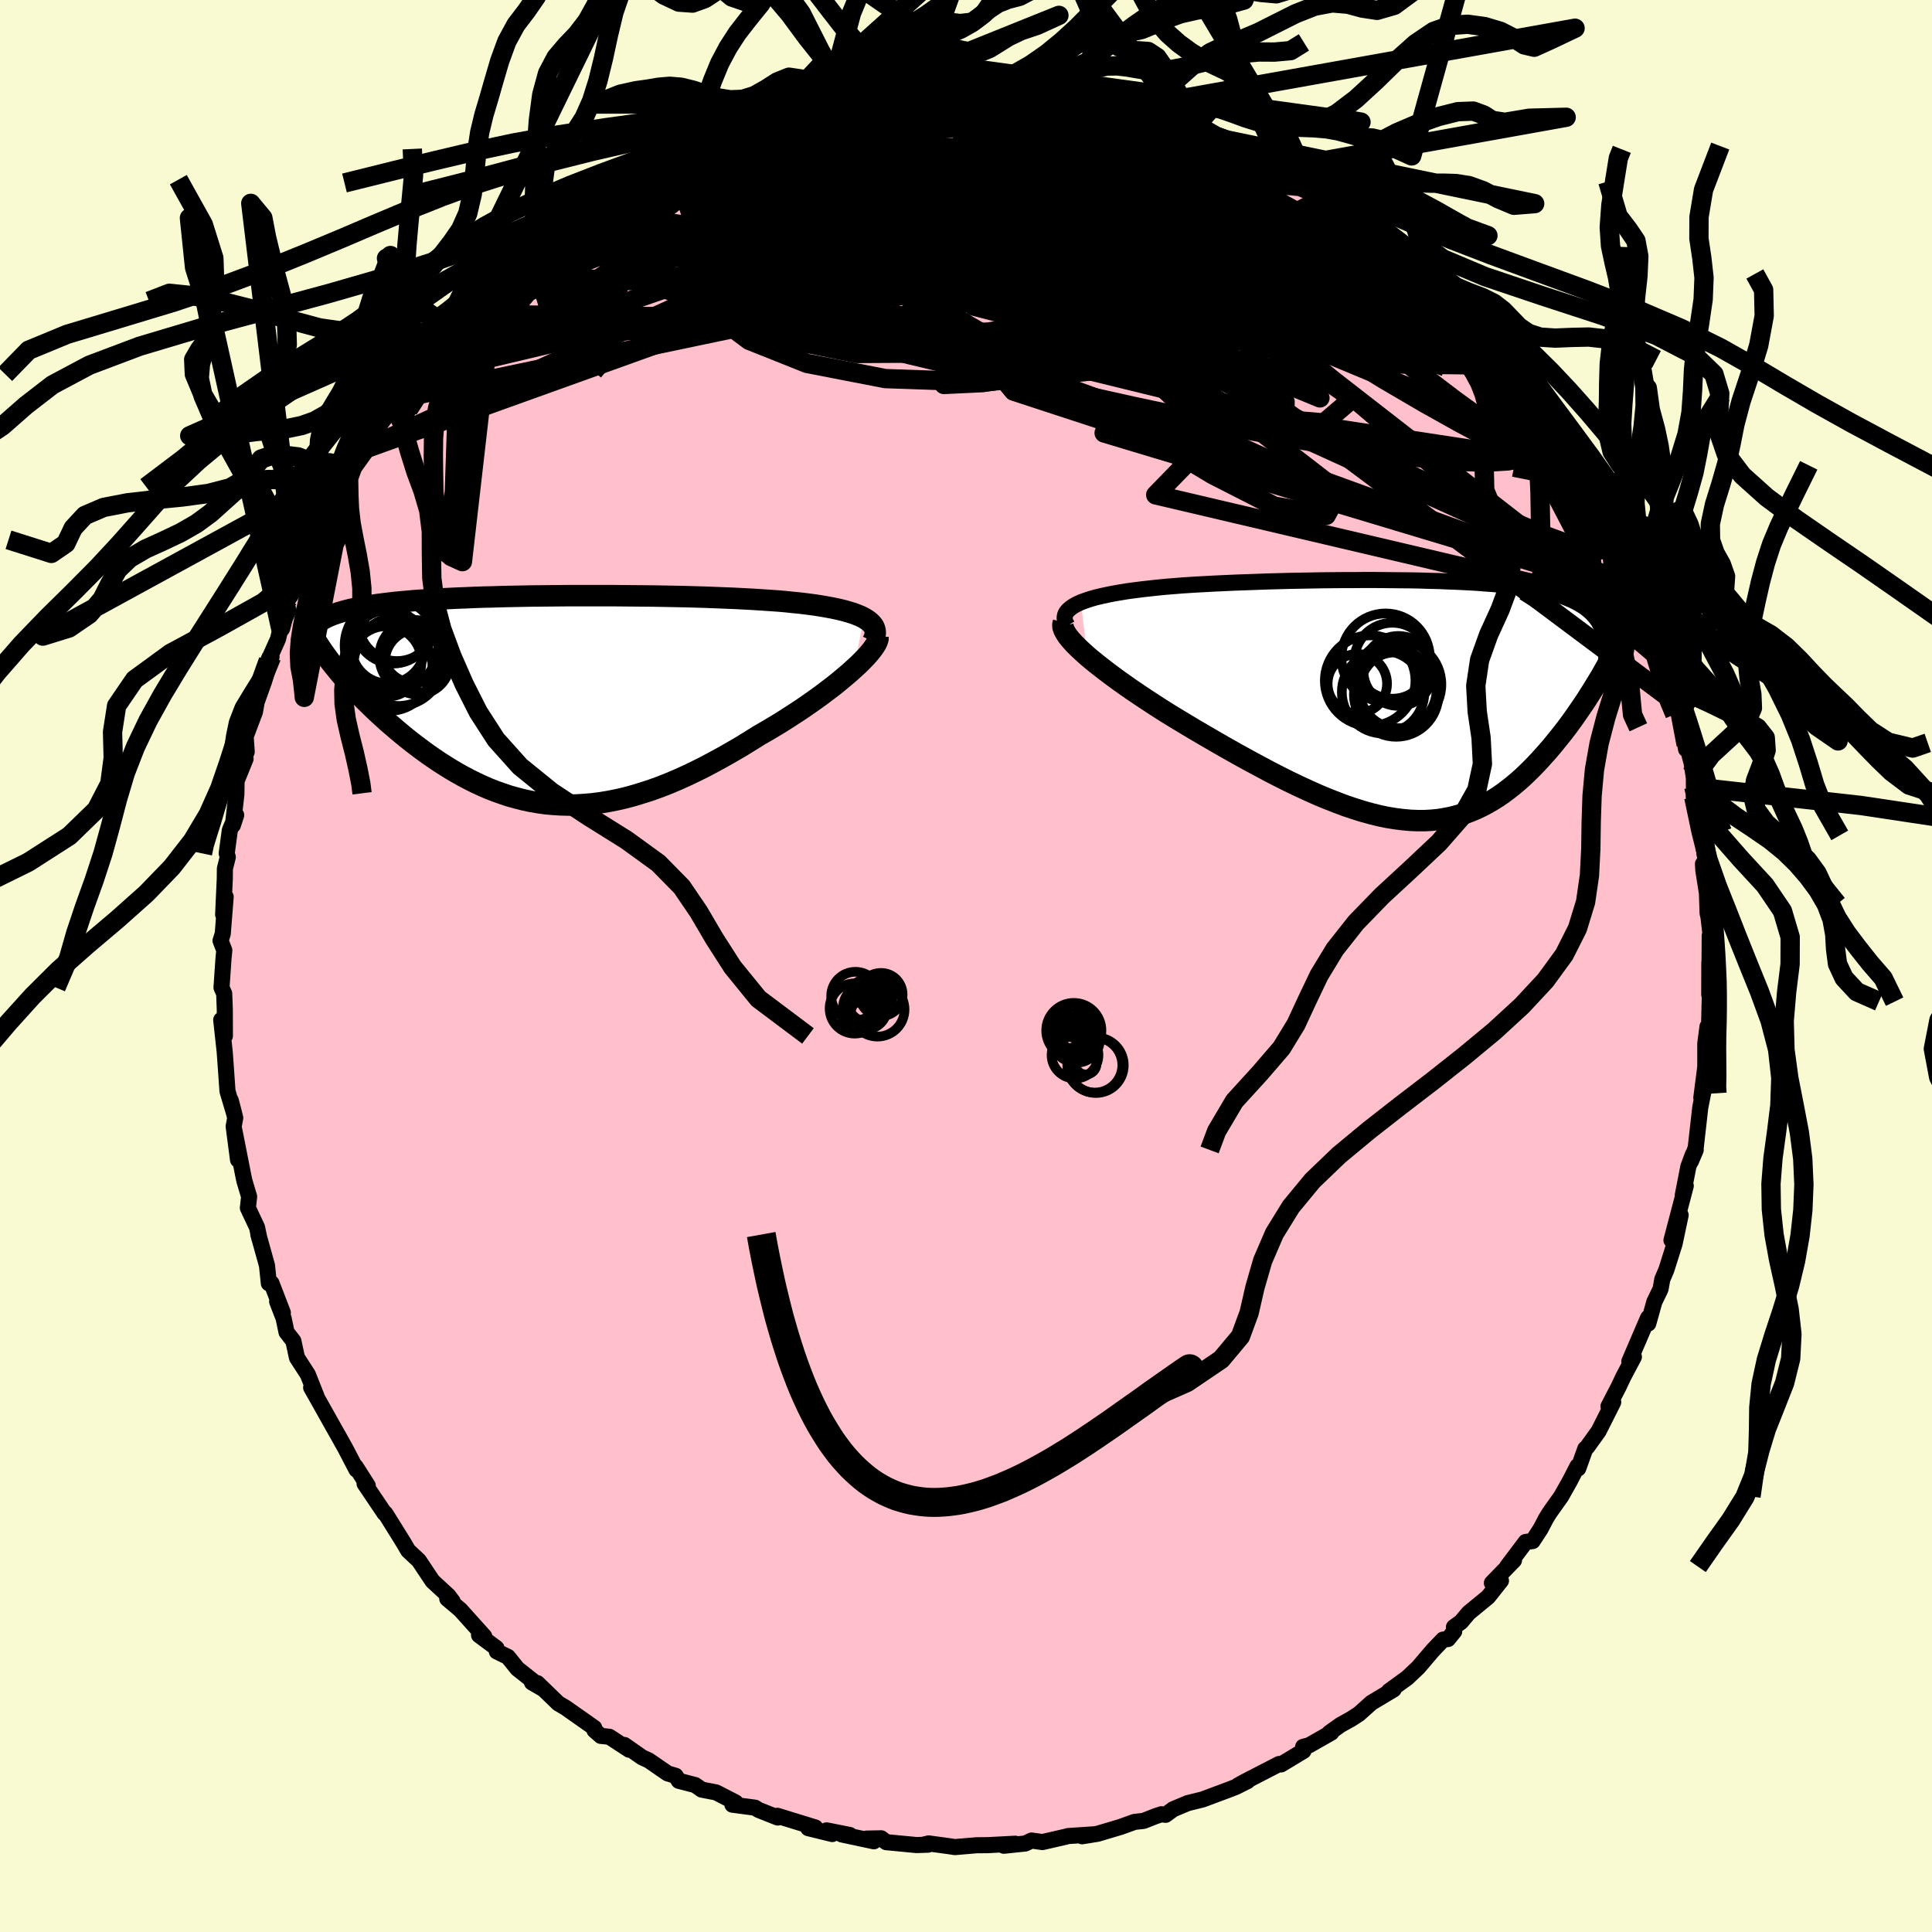 
  <svg viewBox="-100 -100 200 200" xmlns="http://www.w3.org/2000/svg" width="500" height="500" id="face-svg">
    <defs>
      <clipPath id="leftEyeClipPath">
        <polyline points="33.76,-8.48 33.4,-8.66 33.01,-8.82 32.58,-8.98 32.11,-9.12 31.61,-9.26 31.07,-9.39 30.5,-9.51 29.9,-9.62 29.27,-9.73 28.61,-9.83 27.93,-9.92 27.22,-10.01 26.49,-10.08 25.74,-10.16 24.96,-10.23 24.09,-10.29 23.19,-10.35 22.26,-10.41 21.31,-10.46 20.34,-10.51 19.34,-10.55 18.33,-10.59 17.3,-10.63 16.25,-10.66 15.19,-10.69 14.13,-10.71 13.05,-10.73 11.97,-10.75 10.88,-10.76 9.79,-10.77 8.7,-10.78 7.62,-10.79 6.53,-10.79 5.46,-10.79 4.38,-10.79 3.32,-10.79 2.27,-10.78 1.23,-10.77 0.2,-10.76 -0.81,-10.75 -1.8,-10.73 -2.78,-10.71 -3.74,-10.69 -4.68,-10.66 -5.6,-10.64 -6.5,-10.61 -7.37,-10.57 -8.22,-10.54 -9.05,-10.5 -9.85,-10.46 -10.63,-10.42 -11.39,-10.37 -12.12,-10.32 -12.82,-10.27 -13.5,-10.21 -14.15,-10.15 -14.78,-10.09 -15.38,-10.02 -15.96,-9.95 -16.51,-9.88 -17.04,-9.8 -17.55,-9.72 -18.03,-9.64 -18.49,-9.55 -18.93,-9.46 -19.35,-9.37 -19.75,-9.27 -20.13,-9.17 -20.5,-9.06 -20.84,-8.95 -21.16,-8.84 -21.46,-8.72 -21.75,-8.6 -22.01,-8.47 -22.26,-8.34 -22.49,-8.2 -22.71,-8.06 -22.91,-7.92 -23.09,-7.77 -20.6,-2.88 -20.29,-2.51 -19.96,-2.13 -19.62,-1.75 -19.27,-1.36 -18.9,-0.96 -18.52,-0.57 -18.13,-0.16 -17.73,0.24 -17.31,0.65 -16.89,1.06 -16.45,1.47 -16,1.88 -15.54,2.3 -15.06,2.71 -14.58,3.12 -14.08,3.54 -13.57,3.96 -13.04,4.38 -12.5,4.79 -11.94,5.21 -11.38,5.62 -10.8,6.02 -10.21,6.42 -9.6,6.81 -8.99,7.19 -8.36,7.56 -7.72,7.92 -7.07,8.26 -6.41,8.59 -5.74,8.9 -5.05,9.2 -4.36,9.47 -3.65,9.72 -2.94,9.96 -2.21,10.16 -1.47,10.35 -0.72,10.51 0.04,10.64 0.81,10.75 1.59,10.82 2.38,10.87 3.18,10.89 3.99,10.88 4.81,10.83 5.64,10.76 6.49,10.65 7.34,10.51 8.2,10.34 9.07,10.14 9.95,9.9 10.84,9.63 11.74,9.34 12.65,9.01 13.57,8.65 14.49,8.26 15.42,7.84 16.36,7.39 17.3,6.92 18.24,6.42 19.19,5.9 20.14,5.36 21.1,4.8 22.05,4.21 23,3.62 23.75,3.19 24.49,2.75 25.23,2.3 25.95,1.84 26.66,1.38 27.36,0.92 28.04,0.45 28.71,-0.02 29.36,-0.49 29.98,-0.96 30.59,-1.42 31.16,-1.88 31.71,-2.34 32.23,-2.78 32.72,-3.22" />
      </clipPath>
      <clipPath id="rightEyeClipPath">
        <polyline points="-36.34,-10.2 -35.88,-10.37 -35.37,-10.54 -34.82,-10.7 -34.23,-10.84 -33.6,-10.98 -32.94,-11.11 -32.24,-11.23 -31.51,-11.35 -30.76,-11.45 -29.98,-11.55 -29.18,-11.64 -28.35,-11.73 -27.51,-11.81 -26.65,-11.88 -25.77,-11.95 -24.7,-12.02 -23.62,-12.08 -22.52,-12.14 -21.41,-12.19 -20.3,-12.24 -19.17,-12.28 -18.05,-12.32 -16.92,-12.36 -15.79,-12.39 -14.67,-12.42 -13.55,-12.44 -12.44,-12.46 -11.33,-12.48 -10.24,-12.49 -9.16,-12.5 -8.09,-12.5 -7.03,-12.51 -5.99,-12.51 -4.97,-12.5 -3.97,-12.49 -2.98,-12.48 -2.02,-12.47 -1.08,-12.45 -0.16,-12.42 0.74,-12.4 1.61,-12.36 2.46,-12.33 3.29,-12.29 4.09,-12.25 4.87,-12.2 5.62,-12.14 6.34,-12.09 7.04,-12.02 7.72,-11.96 8.36,-11.88 8.99,-11.8 9.58,-11.72 10.16,-11.63 10.7,-11.53 11.23,-11.43 11.73,-11.32 12.2,-11.21 12.65,-11.09 13.08,-10.96 13.49,-10.83 13.88,-10.69 14.24,-10.54 14.59,-10.39 14.91,-10.23 15.22,-10.06 15.51,-9.89 15.79,-9.71 16.04,-9.52 16.28,-9.32 16.51,-9.12 16.71,-8.91 16.9,-8.69 17.08,-8.46 17.24,-8.23 17.38,-7.98 17.51,-7.73 17.63,-7.47 17.73,-7.21 17.82,-6.93 17.45,-2.47 17.17,-2.01 16.89,-1.55 16.6,-1.08 16.3,-0.61 16,-0.13 15.68,0.35 15.35,0.83 15.02,1.31 14.68,1.8 14.33,2.28 13.97,2.77 13.6,3.25 13.22,3.73 12.83,4.21 12.44,4.69 12.03,5.17 11.61,5.64 11.18,6.12 10.74,6.59 10.29,7.05 9.83,7.5 9.36,7.95 8.87,8.38 8.37,8.8 7.86,9.2 7.34,9.59 6.8,9.96 6.26,10.3 5.69,10.63 5.12,10.93 4.53,11.21 3.93,11.46 3.31,11.69 2.67,11.88 2.02,12.05 1.36,12.18 0.68,12.29 -0.02,12.36 -0.74,12.4 -1.47,12.4 -2.23,12.37 -3,12.3 -3.79,12.2 -4.6,12.07 -5.42,11.9 -6.27,11.69 -7.14,11.45 -8.03,11.17 -8.93,10.87 -9.86,10.52 -10.8,10.15 -11.77,9.75 -12.75,9.31 -13.75,8.85 -14.77,8.36 -15.81,7.84 -16.86,7.3 -17.92,6.73 -19,6.15 -20.09,5.55 -21.19,4.93 -22.29,4.3 -23.41,3.65 -24.52,3 -25.37,2.49 -26.22,1.98 -27.06,1.47 -27.89,0.95 -28.7,0.43 -29.51,-0.1 -30.29,-0.62 -31.06,-1.14 -31.8,-1.66 -32.52,-2.17 -33.21,-2.68 -33.87,-3.18 -34.5,-3.67 -35.1,-4.15 -35.65,-4.61" />
      </clipPath>
      <filter id="fuzzy">
        <feTurbulence id="turbulence" baseFrequency="0.05" numOctaves="3" type="noise" result="noise" />
        <feDisplacementMap in="SourceGraphic" in2="noise" scale="2" />
      </filter>
      <linearGradient id="rainbowGradient" x1="0%" y1="0%" x2="100%" y2="0%">
        <stop offset="0%" style="stop-color: rgb(233, 236, 239); stop-opacity: 1" />
        <stop offset="50%" style="stop-color: rgb(0, 191, 255); stop-opacity: 1" />
        <stop offset="100%" style="stop-color: rgb(135, 206, 235); stop-opacity: 1" />
      </linearGradient>
    </defs>
    <rect x="-100" y="-100" width="100%" height="100%" fill="rgb(250, 250, 210)" />
    <polyline id="faceContour" points="76.96,1.48 76.95,-0.36 76.94,2.95 77,3 76.91,6.77 76.76,6.27 76.53,8.03 76.53,11.11 76.72,8.98 76.12,13.64 76.35,12.93 76.01,14.65 75.54,18.81 75.04,20.22 75.54,19.04 75.25,19.5 74.78,20.76 74.2,23.73 74.51,22.76 73.03,28.39 73.98,25.79 73.35,28.76 72.49,31.48 72.08,32.43 71.9,33.44 71.26,34.76 70.63,37.01 70.61,36.42 70.31,37.11 68.67,40.93 69.14,40.46 68.04,42.54 67.56,43.56 66.51,45.58 67,45.15 65.49,48.15 64.29,49.82 64.11,49.97 63.38,52.01 63.3,51.78 62.49,53.35 61.61,54.91 60.39,56.63 60.04,57.2 59.48,58.27 58.66,59.53 57.94,59.62 56.02,62.17 56.73,61.52 54.44,63.87 55.38,63.63 54.05,65.31 52.03,66.97 51.25,67.9 50.51,68.44 50.54,68.88 49.9,69.67 49.39,69.73 48.32,70.85 46.81,72.62 45.69,73.68 43.78,75.07 44.27,74.89 41.98,76.26 40.67,77.43 39.87,77.95 38.77,78.56 37.61,79.39 37.82,79.36 35.52,80.67 34.9,80.83 34.94,81.25 32.62,82.65 32.41,82.61 28.88,84.43 28.17,84.82 29.14,84.38 27.92,84.99 27.17,85.28 24.49,86.28 22.95,86.66 21.45,87.29 20.66,87.87 20.22,87.81 19.6,88.02 18.38,88.5 17.45,88.6 16.01,89.12 13.63,89.83 12.02,90.09 13.23,89.89 10.54,90.07 10.35,90.13 7.91,90.69 6.79,90.53 6.13,90.84 3.92,91.07 5.1,90.86 2.26,91.01 1.09,91.02 -1.15,91.21 -1.87,91.1 -3.87,90.83 -4.41,90.96 -3.92,90.96 -5.12,91 -8.26,90.7 -8.78,90.3 -10.28,90.33 -9.54,90.61 -12.86,89.9 -12.02,89.96 -14.43,89.48 -13.84,89.86 -16.33,89.25 -15.6,89.18 -19.53,87.97 -19.49,88.15 -21.48,87.36 -21.84,87.13 -24.18,86.82 -23.85,86.59 -25.87,85.55 -27.36,85.26 -28.03,84.79 -29.73,84.35 -30.06,83.83 -30.89,83.58 -32.85,82.23 -33.53,81.92 -35.36,80.64 -34.87,81.13 -36.92,79.79 -37.8,79.7 -38.46,79.12 -38.49,78.86 -41.45,76.78 -42.21,76.33 -44.37,74.24 -44.93,74.17 -43.81,74.82 -46.44,72.74 -47.42,71.52 -48.57,70.96 -48.61,70.61 -50.41,69.27 -49.87,69.4 -52.34,66.65 -53.7,65.5 -53.14,65.78 -53.59,65.18 -55.22,63.68 -56.64,61.55 -57.75,60.51 -57.88,60.29 -58.16,59.8 -60.09,56.7 -60.24,56.55 -60.19,56.66 -62.26,53.59 -61.93,53.79 -63.18,51.83 -63.1,52.14 -64.23,49.97 -64.95,48.68 -65.41,47.87 -67.02,45 -67.79,43.64 -67.23,44.56 -68.13,42.29 -69.26,40.54 -69.63,38.82 -70.34,37.91 -70.64,36.47 -71.31,34.74 -70.72,35.89 -71.9,32.83 -72.17,32.85 -72.36,31.01 -73.26,27.78 -73.15,28.21 -73.39,27.06 -74.34,25.04 -74.21,23.88 -74.69,22.28 -74.8,21.77 -75.73,17.05 -75.36,20.06 -75.81,16.6 -75.65,15.72 -76.11,13.92 -75.75,15.31 -76.45,12.96 -76.66,9.97 -76.74,8.88 -77.1,5.58 -76.72,7.24 -76.73,4.51 -76.79,2.86 -77.07,2.23 -76.86,-0.82 -76.78,-1.62 -77.17,-2.62 -76.94,-3.34 -76.64,-7.16 -76.9,-5.33 -76.73,-9.05 -76.72,-10.08 -76.42,-11.27 -76.53,-11.67 -76.21,-14.05 -75.55,-15.62 -75.89,-14.58 -75.53,-17.77 -75.51,-19.16 -74.58,-21.44 -74.78,-21.39 -74.46,-22.17 -74.57,-23.76 -73.61,-26.3 -73.43,-27.32 -72.65,-29.5 -71.89,-32 -72.22,-31.62 -71.22,-33.85 -70.95,-34.99 -70.15,-36.81 -70.37,-37.68 -69.25,-39.31 -69.16,-39.39 -68.24,-41.91 -67.5,-43.67 -66.67,-45.53 -66.36,-45.97 -66.2,-47.12 -65.23,-47.55 -64.56,-49.56 -63.85,-51.27 -64.64,-49.6 -63.49,-51.67 -62.14,-53.51 -62.14,-53.55 -61.98,-54.35 -59.62,-57.42 -59.72,-57.69 -58.82,-58.71 -57.5,-60.48 -56.73,-61.26 -57.25,-61.05 -53.95,-65.09 -53.37,-65.88 -53.94,-64.72 -54.13,-64.99 -52.37,-66.78 -51.94,-67.46 -49.82,-69.25 -48.9,-69.97 -47.98,-70.81 -47.48,-71.42 -45.82,-73.14 -44.07,-74.55 -44.62,-74.25 -42.94,-75.22 -42.7,-75.54 -41.15,-76.66 -40.96,-77.13 -39.61,-78.24 -38.03,-78.87 -36.96,-79.98 -35.21,-80.94 -34.65,-81.06 -34.93,-81.34 -31.95,-82.8 -30.36,-83.66 -30.68,-83.22 -29.33,-84.17 -28.54,-84.46 -26,-85.46 -26.18,-85.77 -26.88,-85.17 -23.91,-86.35 -21.88,-87.19 -22.35,-86.93 -20.63,-87.54 -19.99,-87.56 -16.4,-88.8 -16.41,-88.92 -16.58,-89.07 -14.4,-89.22 -12.55,-89.73 -11.67,-89.84 -10.49,-90.08 -9.83,-90.26 -8.82,-90.32 -8.34,-90.65 -3.94,-90.83 -4.77,-91.02 -2.38,-91.1 -3.41,-91.09 -0.6,-90.76 1.22,-90.89 1.42,-90.92 2.69,-91.07 1.11,-90.97 4.68,-90.94 4.51,-91.03 6.32,-90.5 8.86,-90.64 10.56,-90.17 12.77,-89.79 11.72,-89.85 12.05,-90.03 14.39,-89.37 15.7,-89.12 17.09,-88.84 17.34,-88.9 17.27,-88.68 19.01,-88.13 20.56,-87.55 22.6,-86.9 23.33,-86.46 25.93,-85.88 24.82,-86.12 26.53,-85.61 28.66,-84.2 30.03,-83.7 30.58,-83.59 32.62,-82.57 34.01,-81.61 34.02,-81.41 36.15,-80.24 36.74,-79.82 37.27,-79.63 38.37,-78.59 38.66,-78.99 38.64,-78.92 39.62,-77.79 42.08,-76.48 43.21,-75.28 44.24,-73.98 45.44,-73.72 45.14,-73.46 45.63,-73.4 46.98,-72.33 49.53,-70.04 49.74,-69.61 50.95,-68.3 53.04,-66.04 52.21,-66.38 54.49,-63.83 53.56,-65.46 55.94,-62.18 56.28,-62.48 56.81,-61.76 57.57,-60.77 59.13,-58.43 57.94,-59.9 60.17,-56.7 60.82,-55.93 61.95,-54.41 61.74,-54.17 62.47,-52.98 63.2,-51.82 64.86,-49.01 65.28,-48.42 65.83,-47.62 66.1,-46.53 67.32,-44 67.38,-43.39 67.11,-44.51 68.56,-40.73 69.41,-38.99 69.89,-38.45 69.94,-38.23 70.44,-36.83 71.13,-34.89 71.03,-34.93 71.72,-31.95 72.64,-30.49 72.83,-30.02 73.26,-27.42 74,-26.27 74.55,-22.91 74.54,-22.44 74.14,-24.68 75.12,-21 75.35,-19.45 75.35,-18.54 75.75,-16.34 75.34,-17.48 76.07,-13.86 76.18,-13.52 76.73,-9.91 76.29,-10.57 76.33,-9.89 76.7,-7.54 76.77,-5.46 76.86,-5.08 77.18,-2.33 76.99,-3.15 76.96,1.48 76.95,-0.36" fill="rgb(255, 192, 203)" stroke="black" stroke-width="1.667" stroke-linejoin="round" filter="url(#fuzzy)" />
    <g transform="translate(48.23 -27.45)">
      <polyline id="rightCountour" points="-36.34,-10.2 -35.88,-10.37 -35.37,-10.54 -34.82,-10.7 -34.23,-10.84 -33.6,-10.98 -32.94,-11.11 -32.24,-11.23 -31.51,-11.35 -30.76,-11.45 -29.98,-11.55 -29.18,-11.64 -28.35,-11.73 -27.51,-11.81 -26.65,-11.88 -25.77,-11.95 -24.7,-12.02 -23.62,-12.08 -22.52,-12.14 -21.41,-12.19 -20.3,-12.24 -19.17,-12.28 -18.05,-12.32 -16.92,-12.36 -15.79,-12.39 -14.67,-12.42 -13.55,-12.44 -12.44,-12.46 -11.33,-12.48 -10.24,-12.49 -9.16,-12.5 -8.09,-12.5 -7.03,-12.51 -5.99,-12.51 -4.97,-12.5 -3.97,-12.49 -2.98,-12.48 -2.02,-12.47 -1.08,-12.45 -0.16,-12.42 0.74,-12.4 1.61,-12.36 2.46,-12.33 3.29,-12.29 4.09,-12.25 4.87,-12.2 5.62,-12.14 6.34,-12.09 7.04,-12.02 7.72,-11.96 8.36,-11.88 8.99,-11.8 9.58,-11.72 10.16,-11.63 10.7,-11.53 11.23,-11.43 11.73,-11.32 12.2,-11.21 12.65,-11.09 13.08,-10.96 13.49,-10.83 13.88,-10.69 14.24,-10.54 14.59,-10.39 14.91,-10.23 15.22,-10.06 15.51,-9.89 15.79,-9.71 16.04,-9.52 16.28,-9.32 16.51,-9.12 16.71,-8.91 16.9,-8.69 17.08,-8.46 17.24,-8.23 17.38,-7.98 17.51,-7.73 17.63,-7.47 17.73,-7.21 17.82,-6.93 17.45,-2.47 17.17,-2.01 16.89,-1.55 16.6,-1.08 16.3,-0.61 16,-0.13 15.68,0.35 15.35,0.83 15.02,1.31 14.68,1.8 14.33,2.28 13.97,2.77 13.6,3.25 13.22,3.73 12.83,4.21 12.44,4.69 12.03,5.17 11.61,5.64 11.18,6.12 10.74,6.59 10.29,7.05 9.83,7.5 9.36,7.95 8.87,8.38 8.37,8.8 7.86,9.2 7.34,9.59 6.8,9.96 6.26,10.3 5.69,10.63 5.12,10.93 4.53,11.21 3.93,11.46 3.31,11.69 2.67,11.88 2.02,12.05 1.36,12.18 0.68,12.29 -0.02,12.36 -0.74,12.4 -1.47,12.4 -2.23,12.37 -3,12.3 -3.79,12.2 -4.6,12.07 -5.42,11.9 -6.27,11.69 -7.14,11.45 -8.03,11.17 -8.93,10.87 -9.86,10.52 -10.8,10.15 -11.77,9.75 -12.75,9.31 -13.75,8.85 -14.77,8.36 -15.81,7.84 -16.86,7.3 -17.92,6.73 -19,6.15 -20.09,5.55 -21.19,4.93 -22.29,4.3 -23.41,3.65 -24.52,3 -25.37,2.49 -26.22,1.98 -27.06,1.47 -27.89,0.95 -28.7,0.43 -29.51,-0.1 -30.29,-0.62 -31.06,-1.14 -31.8,-1.66 -32.52,-2.17 -33.21,-2.68 -33.87,-3.18 -34.5,-3.67 -35.1,-4.15 -35.65,-4.61" fill="white" stroke="white" stroke-width="0" stroke-linejoin="round" filter="url(#fuzzy)" />
    </g>
    <g transform="translate(-44.33 -27.55)">
      <polyline id="leftCountour" points="33.76,-8.48 33.4,-8.66 33.01,-8.82 32.58,-8.98 32.11,-9.12 31.61,-9.26 31.07,-9.39 30.5,-9.51 29.9,-9.62 29.27,-9.73 28.61,-9.83 27.93,-9.92 27.22,-10.01 26.49,-10.08 25.74,-10.16 24.96,-10.23 24.09,-10.29 23.19,-10.35 22.26,-10.41 21.31,-10.46 20.34,-10.51 19.34,-10.55 18.33,-10.59 17.3,-10.63 16.25,-10.66 15.19,-10.69 14.13,-10.71 13.05,-10.73 11.97,-10.75 10.88,-10.76 9.79,-10.77 8.7,-10.78 7.62,-10.79 6.53,-10.79 5.46,-10.79 4.38,-10.79 3.32,-10.79 2.27,-10.78 1.23,-10.77 0.2,-10.76 -0.81,-10.75 -1.8,-10.73 -2.78,-10.71 -3.74,-10.69 -4.68,-10.66 -5.6,-10.64 -6.5,-10.61 -7.37,-10.57 -8.22,-10.54 -9.05,-10.5 -9.85,-10.46 -10.63,-10.42 -11.39,-10.37 -12.12,-10.32 -12.82,-10.27 -13.5,-10.21 -14.15,-10.15 -14.78,-10.09 -15.38,-10.02 -15.96,-9.95 -16.51,-9.88 -17.04,-9.8 -17.55,-9.72 -18.03,-9.64 -18.49,-9.55 -18.93,-9.46 -19.35,-9.37 -19.75,-9.27 -20.13,-9.17 -20.5,-9.06 -20.84,-8.95 -21.16,-8.84 -21.46,-8.72 -21.75,-8.6 -22.01,-8.47 -22.26,-8.34 -22.49,-8.2 -22.71,-8.06 -22.91,-7.92 -23.09,-7.77 -20.6,-2.88 -20.29,-2.51 -19.96,-2.13 -19.62,-1.75 -19.27,-1.36 -18.9,-0.96 -18.52,-0.57 -18.13,-0.16 -17.73,0.24 -17.31,0.65 -16.89,1.06 -16.45,1.47 -16,1.88 -15.54,2.3 -15.06,2.71 -14.58,3.12 -14.08,3.54 -13.57,3.96 -13.04,4.38 -12.5,4.79 -11.94,5.21 -11.38,5.62 -10.8,6.02 -10.21,6.42 -9.6,6.81 -8.99,7.19 -8.36,7.56 -7.72,7.92 -7.07,8.26 -6.41,8.59 -5.74,8.9 -5.05,9.2 -4.36,9.47 -3.65,9.72 -2.94,9.96 -2.21,10.16 -1.47,10.35 -0.72,10.51 0.04,10.64 0.81,10.75 1.59,10.82 2.38,10.87 3.18,10.89 3.99,10.88 4.81,10.83 5.64,10.76 6.49,10.65 7.34,10.51 8.2,10.34 9.07,10.14 9.95,9.9 10.84,9.63 11.74,9.34 12.65,9.01 13.57,8.65 14.49,8.26 15.42,7.84 16.36,7.39 17.3,6.92 18.24,6.42 19.19,5.9 20.14,5.36 21.1,4.8 22.05,4.21 23,3.62 23.75,3.19 24.49,2.75 25.23,2.3 25.95,1.84 26.66,1.38 27.36,0.92 28.04,0.45 28.71,-0.02 29.36,-0.49 29.98,-0.96 30.59,-1.42 31.16,-1.88 31.71,-2.34 32.23,-2.78 32.72,-3.22" fill="white" stroke="white" stroke-width="0" stroke-linejoin="round" filter="url(#fuzzy)" />
    </g>
    <g transform="translate(48.23 -27.45)">
      <polyline id="rightUpper" points="-37.73,-7.78 -37.91,-8.08 -38,-8.37 -38.02,-8.64 -37.97,-8.9 -37.85,-9.15 -37.66,-9.38 -37.41,-9.6 -37.11,-9.81 -36.75,-10.01 -36.34,-10.2 -35.88,-10.37 -35.37,-10.54 -34.82,-10.7 -34.23,-10.84 -33.6,-10.98 -32.94,-11.11 -32.24,-11.23 -31.51,-11.35 -30.76,-11.45 -29.98,-11.55 -29.18,-11.64 -28.35,-11.73 -27.51,-11.81 -26.65,-11.88 -25.77,-11.95 -24.7,-12.02 -23.62,-12.08 -22.52,-12.14 -21.41,-12.19 -20.3,-12.24 -19.17,-12.28 -18.05,-12.32 -16.92,-12.36 -15.79,-12.39 -14.67,-12.42 -13.55,-12.44 -12.44,-12.46 -11.33,-12.48 -10.24,-12.49 -9.16,-12.5 -8.09,-12.5 -7.03,-12.51 -5.99,-12.51 -4.97,-12.5 -3.97,-12.49 -2.98,-12.48 -2.02,-12.47 -1.08,-12.45 -0.16,-12.42 0.74,-12.4 1.61,-12.36 2.46,-12.33 3.29,-12.29 4.09,-12.25 4.87,-12.2 5.62,-12.14 6.34,-12.09 7.04,-12.02 7.72,-11.96 8.36,-11.88 8.99,-11.8 9.58,-11.72 10.16,-11.63 10.7,-11.53 11.23,-11.43 11.73,-11.32 12.2,-11.21 12.65,-11.09 13.08,-10.96 13.49,-10.83 13.88,-10.69 14.24,-10.54 14.59,-10.39 14.91,-10.23 15.22,-10.06 15.51,-9.89 15.79,-9.71 16.04,-9.52 16.28,-9.32 16.51,-9.12 16.71,-8.91 16.9,-8.69 17.08,-8.46 17.24,-8.23 17.38,-7.98 17.51,-7.73 17.63,-7.47 17.73,-7.21 17.82,-6.93 17.89,-6.65 17.95,-6.36 18,-6.06 18.03,-5.75 18.05,-5.44 18.06,-5.12 18.06,-4.79 18.05,-4.45 18.02,-4.11 17.99,-3.76" fill="none" stroke="black" stroke-width="1.667" stroke-linejoin="round" filter="url(#fuzzy)" />
      <polyline id="rightLower" points="-38.14,-8.12 -38.2,-7.9 -38.19,-7.64 -38.09,-7.35 -37.92,-7.03 -37.69,-6.68 -37.39,-6.31 -37.03,-5.91 -36.62,-5.5 -36.16,-5.07 -35.65,-4.61 -35.1,-4.15 -34.5,-3.67 -33.87,-3.18 -33.21,-2.68 -32.52,-2.17 -31.8,-1.66 -31.06,-1.14 -30.29,-0.62 -29.51,-0.1 -28.7,0.43 -27.89,0.95 -27.06,1.47 -26.22,1.98 -25.37,2.49 -24.52,3 -23.41,3.65 -22.29,4.3 -21.19,4.93 -20.09,5.55 -19,6.15 -17.92,6.73 -16.86,7.3 -15.81,7.84 -14.77,8.36 -13.75,8.85 -12.75,9.31 -11.77,9.75 -10.8,10.15 -9.86,10.52 -8.93,10.87 -8.03,11.17 -7.14,11.45 -6.27,11.69 -5.42,11.9 -4.6,12.07 -3.79,12.2 -3,12.3 -2.23,12.37 -1.47,12.4 -0.74,12.4 -0.02,12.36 0.68,12.29 1.36,12.18 2.02,12.05 2.67,11.88 3.31,11.69 3.93,11.46 4.53,11.21 5.12,10.93 5.69,10.63 6.26,10.3 6.8,9.96 7.34,9.59 7.86,9.2 8.37,8.8 8.87,8.38 9.36,7.95 9.83,7.5 10.29,7.05 10.74,6.59 11.18,6.12 11.61,5.64 12.03,5.17 12.44,4.69 12.83,4.21 13.22,3.73 13.6,3.25 13.97,2.77 14.33,2.28 14.68,1.8 15.02,1.31 15.35,0.83 15.68,0.35 16,-0.13 16.3,-0.61 16.6,-1.08 16.89,-1.55 17.17,-2.01 17.45,-2.47 17.71,-2.92 17.96,-3.37 18.21,-3.81 18.45,-4.24 18.67,-4.66 18.89,-5.08 19.1,-5.49 19.3,-5.89 19.5,-6.28 19.68,-6.67" fill="none" stroke="black" stroke-width="2.222" stroke-linejoin="round" filter="url(#fuzzy)" />
      <circle r="3.932" cx="-4.094" cy="-4.152" stroke="black" fill="none" stroke-width="1.0" filter="url(#fuzzy)" clip-path="url(#rightEyeClipPath)" /><circle r="4.374" cx="-3.699" cy="-0.652" stroke="black" fill="none" stroke-width="1.0" filter="url(#fuzzy)" clip-path="url(#rightEyeClipPath)" /><circle r="4.274" cx="-5.049" cy="-0.897" stroke="black" fill="none" stroke-width="1.0" filter="url(#fuzzy)" clip-path="url(#rightEyeClipPath)" /><circle r="3.62" cx="-3.469" cy="-3.097" stroke="black" fill="none" stroke-width="1.0" filter="url(#fuzzy)" clip-path="url(#rightEyeClipPath)" /><circle r="4.574" cx="-4.794" cy="-4.472" stroke="black" fill="none" stroke-width="1.0" filter="url(#fuzzy)" clip-path="url(#rightEyeClipPath)" /><circle r="4.548" cx="-3.569" cy="-1.702" stroke="black" fill="none" stroke-width="1.0" filter="url(#fuzzy)" clip-path="url(#rightEyeClipPath)" /><circle r="3.076" cx="-7.719" cy="-1.772" stroke="black" fill="none" stroke-width="1.0" filter="url(#fuzzy)" clip-path="url(#rightEyeClipPath)" /><circle r="4.688" cx="-6.394" cy="-2.087" stroke="black" fill="none" stroke-width="1.0" filter="url(#fuzzy)" clip-path="url(#rightEyeClipPath)" /><circle r="3.122" cx="-4.289" cy="-2.872" stroke="black" fill="none" stroke-width="1.0" filter="url(#fuzzy)" clip-path="url(#rightEyeClipPath)" /><circle r="3.992" cx="-3.504" cy="-1.152" stroke="black" fill="none" stroke-width="1.0" filter="url(#fuzzy)" clip-path="url(#rightEyeClipPath)" />
      </g>
    <g transform="translate(-44.33 -27.55)">
      <polyline id="leftUpper" points="34.67,-6.05 34.82,-6.36 34.91,-6.65 34.94,-6.92 34.92,-7.18 34.85,-7.43 34.73,-7.67 34.55,-7.89 34.33,-8.1 34.07,-8.29 33.76,-8.48 33.4,-8.66 33.01,-8.82 32.58,-8.98 32.11,-9.12 31.61,-9.26 31.07,-9.39 30.5,-9.51 29.9,-9.62 29.27,-9.73 28.61,-9.83 27.93,-9.92 27.22,-10.01 26.49,-10.08 25.74,-10.16 24.96,-10.23 24.09,-10.29 23.19,-10.35 22.26,-10.41 21.31,-10.46 20.34,-10.51 19.34,-10.55 18.33,-10.59 17.3,-10.63 16.25,-10.66 15.19,-10.69 14.13,-10.71 13.05,-10.73 11.97,-10.75 10.88,-10.76 9.79,-10.77 8.7,-10.78 7.62,-10.79 6.53,-10.79 5.46,-10.79 4.38,-10.79 3.32,-10.79 2.27,-10.78 1.23,-10.77 0.2,-10.76 -0.81,-10.75 -1.8,-10.73 -2.78,-10.71 -3.74,-10.69 -4.68,-10.66 -5.6,-10.64 -6.5,-10.61 -7.37,-10.57 -8.22,-10.54 -9.05,-10.5 -9.85,-10.46 -10.63,-10.42 -11.39,-10.37 -12.12,-10.32 -12.82,-10.27 -13.5,-10.21 -14.15,-10.15 -14.78,-10.09 -15.38,-10.02 -15.96,-9.95 -16.51,-9.88 -17.04,-9.8 -17.55,-9.72 -18.03,-9.64 -18.49,-9.55 -18.93,-9.46 -19.35,-9.37 -19.75,-9.27 -20.13,-9.17 -20.5,-9.06 -20.84,-8.95 -21.16,-8.84 -21.46,-8.72 -21.75,-8.6 -22.01,-8.47 -22.26,-8.34 -22.49,-8.2 -22.71,-8.06 -22.91,-7.92 -23.09,-7.77 -23.25,-7.62 -23.4,-7.47 -23.53,-7.31 -23.65,-7.14 -23.75,-6.97 -23.84,-6.8 -23.92,-6.63 -23.98,-6.45 -24.02,-6.26 -24.06,-6.08" fill="none" stroke="black" stroke-width="2.222" stroke-linejoin="round" filter="url(#fuzzy)" />
      <polyline id="leftLower" points="35.22,-6.53 35.22,-6.32 35.15,-6.08 35.02,-5.8 34.83,-5.5 34.59,-5.17 34.3,-4.81 33.97,-4.44 33.59,-4.05 33.18,-3.64 32.72,-3.22 32.23,-2.78 31.71,-2.34 31.16,-1.88 30.59,-1.42 29.98,-0.96 29.36,-0.49 28.71,-0.02 28.04,0.45 27.36,0.92 26.66,1.38 25.95,1.84 25.23,2.3 24.49,2.75 23.75,3.19 23,3.62 22.05,4.21 21.1,4.8 20.14,5.36 19.19,5.9 18.24,6.42 17.3,6.92 16.36,7.39 15.42,7.84 14.49,8.26 13.57,8.65 12.65,9.01 11.74,9.34 10.84,9.63 9.95,9.9 9.07,10.14 8.2,10.34 7.34,10.51 6.49,10.65 5.64,10.76 4.81,10.83 3.99,10.88 3.18,10.89 2.38,10.87 1.59,10.82 0.81,10.75 0.04,10.64 -0.72,10.51 -1.47,10.35 -2.21,10.16 -2.94,9.96 -3.65,9.72 -4.36,9.47 -5.05,9.2 -5.74,8.9 -6.41,8.59 -7.07,8.26 -7.72,7.92 -8.36,7.56 -8.99,7.19 -9.6,6.81 -10.21,6.42 -10.8,6.02 -11.38,5.62 -11.94,5.21 -12.5,4.79 -13.04,4.38 -13.57,3.96 -14.08,3.54 -14.58,3.12 -15.06,2.71 -15.54,2.3 -16,1.88 -16.45,1.47 -16.89,1.06 -17.31,0.65 -17.73,0.24 -18.13,-0.16 -18.52,-0.57 -18.9,-0.96 -19.27,-1.36 -19.62,-1.75 -19.96,-2.13 -20.29,-2.51 -20.6,-2.88 -20.9,-3.25 -21.19,-3.61 -21.47,-3.96 -21.73,-4.31 -21.98,-4.65 -22.22,-4.99 -22.44,-5.31 -22.65,-5.63 -22.85,-5.95 -23.04,-6.25" fill="none" stroke="black" stroke-width="2.222" stroke-linejoin="round" filter="url(#fuzzy)" />
      <circle r="4.616" cx="-14.424" cy="-3.985" stroke="black" fill="none" stroke-width="1.0" filter="url(#fuzzy)" clip-path="url(#leftEyeClipPath)" /><circle r="3.768" cx="-12.629" cy="-4.495" stroke="black" fill="none" stroke-width="1.0" filter="url(#fuzzy)" clip-path="url(#leftEyeClipPath)" /><circle r="3.992" cx="-14.964" cy="-7.75" stroke="black" fill="none" stroke-width="1.0" filter="url(#fuzzy)" clip-path="url(#leftEyeClipPath)" /><circle r="3.17" cx="-12.849" cy="-4.93" stroke="black" fill="none" stroke-width="1.0" filter="url(#fuzzy)" clip-path="url(#leftEyeClipPath)" /><circle r="4.838" cx="-15.154" cy="-5.63" stroke="black" fill="none" stroke-width="1.0" filter="url(#fuzzy)" clip-path="url(#leftEyeClipPath)" /><circle r="3.988" cx="-14.579" cy="-8.005" stroke="black" fill="none" stroke-width="1.0" filter="url(#fuzzy)" clip-path="url(#leftEyeClipPath)" /><circle r="3.808" cx="-15.494" cy="-5.5" stroke="black" fill="none" stroke-width="1.0" filter="url(#fuzzy)" clip-path="url(#leftEyeClipPath)" /><circle r="3.378" cx="-12.444" cy="-3.94" stroke="black" fill="none" stroke-width="1.0" filter="url(#fuzzy)" clip-path="url(#leftEyeClipPath)" /><circle r="4.5" cx="-15.399" cy="-3.355" stroke="black" fill="none" stroke-width="1.0" filter="url(#fuzzy)" clip-path="url(#leftEyeClipPath)" /><circle r="3.658" cx="-15.694" cy="-3.97" stroke="black" fill="none" stroke-width="1.0" filter="url(#fuzzy)" clip-path="url(#leftEyeClipPath)" />
    </g>
    <g id="hairs">
      <polyline points="10.56,-90.17 11.6,-89.92 11.75,-89.71 11.78,-89.39 11.7,-88.93 11.35,-88.35 10.56,-87.67 9.32,-86.85 7.63,-85.88 5.51,-84.72 2.96,-83.38 -0.1,-81.87 -3.76,-80.21 -8.04,-78.41 -12.97,-76.48 -18.49,-74.45 -24.58,-72.33 -31.34,-70.05 -39,-67.4 -47.7,-64.22" fill="none" stroke="rgb(0, 0, 0)" stroke-width="2" stroke-linejoin="round" filter="url(#fuzzy)" /><polyline points="-31.95,-82.8 -30.91,-83.3 -30.12,-83.66 -29.23,-84.09 -28.29,-84.54 -27.4,-84.95 -26.62,-85.29 -25.94,-85.56 -25.36,-85.75 -24.93,-85.87 -24.69,-85.87 -24.71,-85.75 -25.01,-85.49 -25.65,-85.07 -26.67,-84.45 -28.15,-83.61 -30.09,-82.52 -32.49,-81.17 -35.34,-79.59 -38.65,-77.75" fill="none" stroke="rgb(0, 0, 0)" stroke-width="2" stroke-linejoin="round" filter="url(#fuzzy)" /><polyline points="4.68,-90.94 5.24,-90.87 6.67,-90.67 8.3,-90.46 9.74,-90.26 10.87,-90.09 11.69,-89.94 12.3,-89.8 12.73,-89.68 13,-89.57 13.07,-89.48 12.91,-89.39 12.53,-89.31 11.9,-89.25 11,-89.2 9.75,-89.2 8.09,-89.27 5.95,-89.42 3.27,-89.63 -0.09,-89.86 -4.26,-90.08" fill="none" stroke="rgb(0, 0, 0)" stroke-width="2" stroke-linejoin="round" filter="url(#fuzzy)" /><polyline points="4.51,-91.03 6.35,-90.68 7.99,-90.41 9.13,-90.13 9.71,-89.82 9.84,-89.48 9.68,-89.08 9.26,-88.61 8.56,-88.06 7.54,-87.42 6.17,-86.69 4.46,-85.85 2.42,-84.9 0.04,-83.85 -2.72,-82.71 -5.93,-81.47 -9.66,-80.12 -13.95,-78.65 -18.81,-77.02 -24.24,-75.25 -30.28,-73.33 -37.01,-71.27 -44.48,-69.03" fill="none" stroke="rgb(0, 0, 0)" stroke-width="2" stroke-linejoin="round" filter="url(#fuzzy)" /><polyline points="54.49,-63.83 54.15,-64.16 53.76,-63.7 52.62,-63.35 50.58,-63.22 47.61,-63.27 43.68,-63.5 38.76,-63.93 32.84,-64.56 25.87,-65.44 17.75,-66.6 8.4,-68.04 -2.23,-69.75 -14.11,-71.68 -27.17,-73.9" fill="none" stroke="rgb(0, 0, 0)" stroke-width="2" stroke-linejoin="round" filter="url(#fuzzy)" /><polyline points="-12.55,-89.73 -11.52,-89.8 -10.21,-89.77 -8.61,-89.62 -6.66,-89.36 -4.39,-89 -1.91,-88.52 0.68,-87.93 3.36,-87.23 6.11,-86.44 8.91,-85.57 11.75,-84.64 14.61,-83.66 17.49,-82.65 20.39,-81.61 23.34,-80.55 26.34,-79.48 29.35,-78.44 32.31,-77.47 35.11,-76.6 37.62,-75.87 39.78,-75.29 41.6,-74.83 43.26,-74.36" fill="none" stroke="rgb(0, 0, 0)" stroke-width="2" stroke-linejoin="round" filter="url(#fuzzy)" /><polyline points="46.98,-72.33 48.56,-70.78 49.23,-69.84 49.37,-69.19 49,-68.84 48.06,-68.87 46.54,-69.3 44.37,-70.11 41.5,-71.3 37.89,-72.86 33.51,-74.82 28.38,-77.16 22.55,-79.92 16.08,-83.12 8.98,-86.76" fill="none" stroke="rgb(0, 0, 0)" stroke-width="2" stroke-linejoin="round" filter="url(#fuzzy)" /><polyline points="61.95,-54.41 61.94,-53.95 62.1,-53.23 62.17,-52.48 61.94,-51.95 61.31,-51.76 60.22,-51.93 58.67,-52.47 56.64,-53.37 54.09,-54.64 51.02,-56.28 47.41,-58.3 43.26,-60.73 38.58,-63.61 33.38,-66.97 27.66,-70.79 21.38,-75.06 14.35,-79.8 6.24,-85.08" fill="none" stroke="rgb(0, 0, 0)" stroke-width="2" stroke-linejoin="round" filter="url(#fuzzy)" /><polyline points="25.93,-85.88 25.79,-85.82 26.65,-85.35 27.72,-84.78 28.68,-84.26 29.39,-83.81 29.81,-83.43 29.89,-83.14 29.6,-82.95 28.93,-82.89 27.89,-82.97 26.46,-83.19 24.65,-83.55 22.43,-84.02 19.8,-84.6 16.73,-85.26 13.23,-86.01 9.26,-86.89 4.7,-87.95 -0.78,-89.2" fill="none" stroke="rgb(0, 0, 0)" stroke-width="2" stroke-linejoin="round" filter="url(#fuzzy)" /><polyline points="60.17,-56.7 60.69,-55.87 60.81,-55.1 60.54,-54.42 59.98,-53.76 59.1,-53.14 57.83,-52.63 56.12,-52.29 53.91,-52.15 51.19,-52.23 47.95,-52.5 44.19,-52.95 39.92,-53.58 35.13,-54.38 29.79,-55.36 23.87,-56.55 17.34,-57.94 10.2,-59.53 2.47,-61.3 -5.84,-63.28 -14.7,-65.48 -24.13,-67.98 -34.06,-70.92" fill="none" stroke="rgb(0, 0, 0)" stroke-width="2" stroke-linejoin="round" filter="url(#fuzzy)" /><polyline points="-30.68,-83.22 -29.53,-83.92 -28.52,-84.42 -27.81,-84.72 -27.43,-84.83 -27.29,-84.75 -27.35,-84.52 -27.69,-84.11 -28.4,-83.47 -29.57,-82.57 -31.25,-81.34 -33.54,-79.74 -36.54,-77.71 -40.28,-75.25 -44.7,-72.42" fill="none" stroke="rgb(0, 0, 0)" stroke-width="2" stroke-linejoin="round" filter="url(#fuzzy)" /><polyline points="-16.41,-88.92 -15.82,-89.09 -14.52,-89.32 -13.16,-89.57 -11.97,-89.8 -10.98,-89.98 -10.17,-90.13 -9.51,-90.23 -9.02,-90.28 -8.79,-90.26 -8.92,-90.15 -9.48,-89.94 -10.54,-89.6 -12.12,-89.13 -14.21,-88.58 -16.78,-87.98 -19.86,-87.32" fill="none" stroke="rgb(0, 0, 0)" stroke-width="2" stroke-linejoin="round" filter="url(#fuzzy)" /><polyline points="6.32,-90.5 8.53,-90.42 10.37,-90.12 11.84,-89.8 13.15,-89.46 14.49,-89.1 15.9,-88.72 17.33,-88.34 18.67,-87.97 19.87,-87.63 20.92,-87.32 21.84,-87.04 22.63,-86.8 23.22,-86.62 23.52,-86.54 23.39,-86.59 22.74,-86.82 21.51,-87.23 19.71,-87.84" fill="none" stroke="rgb(0, 0, 0)" stroke-width="2" stroke-linejoin="round" filter="url(#fuzzy)" /><polyline points="22.6,-86.9 23.66,-86.48 24.75,-86.12 25.76,-85.72 26.81,-85.26 27.87,-84.75 28.83,-84.28 29.6,-83.86 30.11,-83.54 30.29,-83.33 30.13,-83.26 29.61,-83.35 28.74,-83.61 27.5,-84.04 25.85,-84.64 23.74,-85.42 21.15,-86.37 18.2,-87.44 15.23,-88.57" fill="none" stroke="rgb(0, 0, 0)" stroke-width="2" stroke-linejoin="round" filter="url(#fuzzy)" /><polyline points="-39.61,-78.24 -38.12,-79.01 -36.54,-79.91 -34.9,-80.78 -33.21,-81.63 -31.43,-82.49 -29.56,-83.36 -27.69,-84.2 -25.91,-84.98 -24.27,-85.69 -22.84,-86.33 -21.63,-86.88 -20.67,-87.32 -19.98,-87.63 -19.65,-87.76 -19.9,-87.68" fill="none" stroke="rgb(0, 0, 0)" stroke-width="2" stroke-linejoin="round" filter="url(#fuzzy)" /><polyline points="-0.6,-90.76 0.52,-90.83 0.87,-90.81 0.77,-90.69 0.4,-90.44 -0.19,-90.06 -1.08,-89.53 -2.38,-88.83 -4.24,-87.97 -6.83,-86.95 -10.3,-85.76 -14.75,-84.39 -20.17,-82.79 -26.47,-80.93 -33.52,-78.84" fill="none" stroke="rgb(0, 0, 0)" stroke-width="2" stroke-linejoin="round" filter="url(#fuzzy)" /><polyline points="-16.58,-89.07 -14.59,-89.28 -12.81,-89.5 -11.17,-89.65 -9.53,-89.75 -7.81,-89.82 -5.96,-89.87 -3.99,-89.9 -1.98,-89.9 0.01,-89.89 1.93,-89.84 3.75,-89.77 5.45,-89.69 6.98,-89.62 8.34,-89.57 9.49,-89.55 10.49,-89.55 11.39,-89.56 12.19,-89.56 12.85,-89.56 13.21,-89.58 13.09,-89.66 12.46,-89.81" fill="none" stroke="rgb(0, 0, 0)" stroke-width="2" stroke-linejoin="round" filter="url(#fuzzy)" /><polyline points="17.27,-88.68 18.79,-88.15 20.05,-87.63 20.96,-87.16 21.44,-86.75 21.47,-86.38 21.09,-86.02 20.31,-85.63 19.14,-85.21 17.53,-84.79 15.41,-84.38 12.73,-84 9.46,-83.66 5.57,-83.38 1.03,-83.14 -4.2,-82.96 -10.13,-82.83 -16.69,-82.79 -23.85,-82.86" fill="none" stroke="rgb(0, 0, 0)" stroke-width="2" stroke-linejoin="round" filter="url(#fuzzy)" /><polyline points="28.66,-84.2 29.87,-83.73 31.19,-83.07 32.63,-82.24 34.07,-81.34 35.45,-80.44 36.74,-79.6 37.89,-78.86 38.89,-78.22 39.75,-77.68 40.49,-77.21 41.14,-76.77 41.71,-76.37 42.13,-76.06 42.26,-75.97 42,-76.18 41.32,-76.71 40.34,-77.47 39.32,-78.2" fill="none" stroke="rgb(0, 0, 0)" stroke-width="2" stroke-linejoin="round" filter="url(#fuzzy)" /><polyline points="6.32,-90.5 8.57,-90.37 10.47,-89.94 12.07,-89.4 13.59,-88.75 15.24,-88.01 17.06,-87.16 19.01,-86.21 21.05,-85.19 23.14,-84.1 25.3,-82.94 27.53,-81.73 29.83,-80.49 32.15,-79.23 34.44,-77.98 36.65,-76.75 38.74,-75.56 40.71,-74.41 42.56,-73.32 44.27,-72.33 45.8,-71.47 47.09,-70.84 48.06,-70.47 48.75,-70.31" fill="none" stroke="rgb(0, 0, 0)" stroke-width="2" stroke-linejoin="round" filter="url(#fuzzy)" /><polyline points="44.24,-73.98 44.98,-73.71 45.54,-73.33 46.31,-72.71 47.27,-71.88 48.27,-70.94 49.18,-70.02 49.9,-69.21 50.38,-68.59 50.59,-68.21 50.52,-68.11 50.18,-68.28 49.57,-68.71 48.72,-69.37 47.63,-70.23 46.27,-71.3 44.58,-72.64 42.52,-74.3 40.01,-76.35 37.06,-78.82" fill="none" stroke="rgb(0, 0, 0)" stroke-width="2" stroke-linejoin="round" filter="url(#fuzzy)" /><polyline points="43.21,-75.28 44.18,-74.33 44.99,-73.68 45.82,-72.99 46.82,-72.1 47.99,-71.02 49.25,-69.8 50.48,-68.55 51.6,-67.36 52.56,-66.31 53.35,-65.43 53.95,-64.74 54.37,-64.26 54.61,-64 54.65,-63.96 54.47,-64.18 54,-64.7 53.22,-65.57 52.06,-66.83 50.47,-68.52 48.32,-70.72" fill="none" stroke="rgb(0, 0, 0)" stroke-width="2" stroke-linejoin="round" filter="url(#fuzzy)" /><polyline points="12.77,-89.79 12.37,-89.83 12.93,-89.72 13.9,-89.52 14.86,-89.3 15.59,-89.12 16.07,-88.95 16.35,-88.78 16.47,-88.6 16.44,-88.43 16.2,-88.3 15.64,-88.22 14.68,-88.22 13.25,-88.31 11.31,-88.48 8.88,-88.73 5.97,-89.07 2.49,-89.51 -1.89,-90.04" fill="none" stroke="rgb(0, 0, 0)" stroke-width="2" stroke-linejoin="round" filter="url(#fuzzy)" /><polyline points="-0.6,-90.76 0.66,-90.86 1.42,-90.92 2.06,-90.95 2.77,-90.94 3.63,-90.89 4.6,-90.8 5.56,-90.67 6.41,-90.52 7.02,-90.35 7.32,-90.18 7.3,-90.01 6.98,-89.83 6.37,-89.65 5.48,-89.46 4.27,-89.25 2.72,-89.02 0.83,-88.76 -1.41,-88.46 -4.02,-88.11 -7.06,-87.73 -10.54,-87.36 -14.44,-87.05 -18.75,-86.8" fill="none" stroke="rgb(0, 0, 0)" stroke-width="2" stroke-linejoin="round" filter="url(#fuzzy)" /><polyline points="67.32,-44 67.15,-43.79 66.75,-43.48 66.01,-43.1 64.72,-43.06 62.74,-43.54 60.05,-44.52 56.66,-45.95 52.55,-47.78 47.72,-50.02 42.11,-52.69 35.72,-55.86 28.5,-59.57 20.42,-63.82 11.38,-68.63 1.24,-74.02 -10.02,-80.12" fill="none" stroke="rgb(0, 0, 0)" stroke-width="2" stroke-linejoin="round" filter="url(#fuzzy)" /><polyline points="34.02,-81.41 35.59,-80.52 36.66,-79.86 37.55,-79.29 38.38,-78.76 39.2,-78.21 40.08,-77.6 41.02,-76.91 41.97,-76.18 42.84,-75.5 43.52,-74.96 43.94,-74.62 44.07,-74.51 43.94,-74.61 43.59,-74.86 43.05,-75.22 42.32,-75.7 41.32,-76.36 39.98,-77.29 38.23,-78.6" fill="none" stroke="rgb(0, 0, 0)" stroke-width="2" stroke-linejoin="round" filter="url(#fuzzy)" /><polyline points="-35.21,-80.94 -34.4,-81.07 -32.6,-81.28 -29.96,-81.37 -26.79,-81.23 -23.19,-80.85 -19.16,-80.26 -14.71,-79.5 -9.85,-78.59 -4.59,-77.52 1.03,-76.31 7.02,-75.01 13.33,-73.62 19.92,-72.13 26.74,-70.55 33.79,-68.87 41.01,-67.06 48.39,-64.95" fill="none" stroke="rgb(0, 0, 0)" stroke-width="2" stroke-linejoin="round" filter="url(#fuzzy)" /><polyline points="-31.95,-82.8 -30.74,-83.27 -29.42,-83.53 -27.64,-83.8 -25.45,-84.07 -22.96,-84.28 -20.23,-84.44 -17.25,-84.56 -14.02,-84.66 -10.57,-84.73 -6.93,-84.76 -3.11,-84.74 0.82,-84.67 4.81,-84.55 8.79,-84.41 12.69,-84.27 16.5,-84.13 20.17,-84.03 23.63,-83.99 26.82,-83.95" fill="none" stroke="rgb(0, 0, 0)" stroke-width="2" stroke-linejoin="round" filter="url(#fuzzy)" /><polyline points="20.56,-87.55 22.11,-87.02 23.2,-86.62 23.92,-86.33 24.36,-86.06 24.59,-85.79 24.6,-85.52 24.3,-85.3 23.57,-85.17 22.34,-85.16 20.55,-85.27 18.16,-85.52 15.12,-85.91 11.33,-86.44 6.77,-87.12 1.51,-87.95 -4.28,-88.95" fill="none" stroke="rgb(0, 0, 0)" stroke-width="2" stroke-linejoin="round" filter="url(#fuzzy)" /><polyline points="10.56,-90.17 11.84,-89.9 12.7,-89.66 13.9,-89.32 15.47,-88.87 17.17,-88.36 18.83,-87.87 20.34,-87.39 21.71,-86.94 22.95,-86.52 24.02,-86.17 24.8,-85.95 25.21,-85.88 25.23,-85.96 24.81,-86.12" fill="none" stroke="rgb(0, 0, 0)" stroke-width="2" stroke-linejoin="round" filter="url(#fuzzy)" /><polyline points="-29.33,-84.17 -28,-84.59 -26.25,-85.01 -24.29,-85.33 -21.93,-85.61 -19.15,-85.91 -16.03,-86.23 -12.69,-86.54 -9.19,-86.84 -5.57,-87.13 -1.92,-87.4 1.66,-87.65 5.05,-87.89 8.23,-88.15 11.22,-88.43 14.13,-88.71" fill="none" stroke="rgb(0, 0, 0)" stroke-width="2" stroke-linejoin="round" filter="url(#fuzzy)" /><polyline points="54.49,-63.83 54.46,-64.1 54.96,-63.51 55.31,-62.95 55.4,-62.54 55.22,-62.25 54.78,-62.09 54.07,-62.07 53.07,-62.23 51.74,-62.6 50.05,-63.22 47.97,-64.1 45.46,-65.25 42.47,-66.69 38.96,-68.43 34.9,-70.52 30.29,-72.97 25.19,-75.8 19.68,-79 13.85,-82.6 7.7,-86.59" fill="none" stroke="rgb(0, 0, 0)" stroke-width="2" stroke-linejoin="round" filter="url(#fuzzy)" /><polyline points="26.53,-85.61 28.22,-84.59 29.44,-83.95 30.41,-83.41 31.16,-82.89 31.68,-82.4 31.93,-81.98 31.88,-81.65 31.5,-81.42 30.8,-81.28 29.78,-81.22 28.47,-81.21 26.88,-81.22 25.03,-81.23 22.88,-81.25 20.36,-81.32 17.42,-81.48 14,-81.76 10.09,-82.16 5.68,-82.63 0.77,-83.16 -4.62,-83.76 -10.43,-84.5 -16.7,-85.43" fill="none" stroke="rgb(0, 0, 0)" stroke-width="2" stroke-linejoin="round" filter="url(#fuzzy)" /><polyline points="60.82,-55.93 61.52,-54.85 61.96,-53.99 62.44,-53.07 62.95,-52.13 63.37,-51.3 63.6,-50.7 63.61,-50.38 63.35,-50.36 62.84,-50.66 62.09,-51.26 61.11,-52.15 59.9,-53.35 58.43,-54.92 56.62,-56.94 54.4,-59.48 51.71,-62.58 48.61,-66.18 45.25,-70.17 41.82,-74.36" fill="none" stroke="rgb(0, 0, 0)" stroke-width="2" stroke-linejoin="round" filter="url(#fuzzy)" /><polyline points="60.82,-55.93 61.47,-54.88 61.79,-54.13 62.06,-53.38 62.25,-52.67 62.26,-52.12 61.99,-51.82 61.4,-51.83 60.47,-52.15 59.21,-52.79 57.61,-53.73 55.66,-55 53.35,-56.6 50.63,-58.57 47.49,-60.96 43.91,-63.78 39.94,-67.03 35.58,-70.67 30.81,-74.69 25.46,-79.16 19.32,-84.21" fill="none" stroke="rgb(0, 0, 0)" stroke-width="2" stroke-linejoin="round" filter="url(#fuzzy)" /><polyline points="56.81,-61.76 57.6,-60.65 58.22,-59.69 58.72,-58.87 59.15,-58.14 59.43,-57.59 59.48,-57.28 59.27,-57.26 58.82,-57.49 58.12,-58 57.13,-58.85 55.76,-60.14 53.9,-61.97 51.51,-64.41 48.61,-67.42 45.34,-70.94 41.9,-74.78" fill="none" stroke="rgb(0, 0, 0)" stroke-width="2" stroke-linejoin="round" filter="url(#fuzzy)" /><polyline points="38.37,-78.59 35.46,-77.55 32.27,-72.26 23.69,-69.87 17,-70.91 14.29,-73.84 13.61,-76.88 13.36,-78.87 13.47,-79.6 14.36,-79.53 15.89,-79.34 17.33,-79.37 17.98,-79.49 17.51,-79.25 15.85,-78.26 12.79,-76.49 7.93,-74.45 0.92,-72.97 -7.66,-72.85 -15.41,-74.36 -18.47,-77.41 -15.08,-81.97 -10.7,-87.31 -10.49,-90.08" fill="none" stroke="rgb(0, 0, 0)" stroke-width="2" stroke-linejoin="round" filter="url(#fuzzy)" /><polyline points="53.04,-66.04 48.79,-66.1 34.53,-73.62 20.5,-79.48 11.88,-82.79 9.93,-83.47 12.04,-81.51 14.19,-77.37 13.55,-72.1 9.57,-67.05 3.78,-63.26 -1.09,-61.06 -2.28,-60.2 1.7,-60.39 10.67,-61.76 22.65,-64.64 28.34,-70.44 -3.94,-90.83" fill="none" stroke="rgb(0, 0, 0)" stroke-width="2" stroke-linejoin="round" filter="url(#fuzzy)" /><polyline points="12.05,-90.03 28.66,-79.8 20.23,-79.98 9.01,-82.98 2.49,-85.62 -1.07,-86.81 -4.66,-86.4 -8.81,-84.58 -11.66,-81.8 -10.91,-78.78 -5.74,-76.22 2.78,-74.41 12.57,-73.12 21.71,-71.95 28.71,-71.1 32.09,-71.41 30.68,-72.97 24.69,-73.23 10.2,-69.3 -47.48,-71.42" fill="none" stroke="rgb(0, 0, 0)" stroke-width="2" stroke-linejoin="round" filter="url(#fuzzy)" /><polyline points="-62.14,-53.55 -22.02,-71.89 8.36,-76.95 25.47,-76.73 34.55,-73.81 39.43,-70.14 41.83,-67.29 42.64,-65.85 42.66,-65.51 42.51,-65.72 42.31,-66.21 41.71,-67.18 40.22,-68.92 37.77,-71.34 34.94,-73.8 32.76,-75.32 31.92,-75.32 31.97,-74.24 31.3,-73.49 28.58,-74.27 25.44,-75.74 27,-74.85 33.8,-72.07 19.01,-88.13" fill="none" stroke="rgb(0, 0, 0)" stroke-width="2" stroke-linejoin="round" filter="url(#fuzzy)" /><polyline points="-35.21,-80.94 4.66,-75.93 -2.45,-75.72 -10.36,-74.45 -4.85,-72.21 10.15,-69.52 25.31,-67.44 33.65,-67.11 32.64,-68.95 23.39,-72.47 9.52,-76.46 -3.33,-79.21 -8.65,-78.88 -3.78,-74.29 -0.97,-66.86 -51.94,-67.46" fill="none" stroke="rgb(0, 0, 0)" stroke-width="2" stroke-linejoin="round" filter="url(#fuzzy)" /><polyline points="-16.41,-88.92 -37.08,-75.32 -33.15,-70.53 -16.38,-67.12 -1.55,-64.8 3.21,-64.6 0.18,-66.36 -3.44,-68.7 -2.47,-70.32 3.09,-71.16 9.31,-72.41 11.28,-75.11 5.51,-78.33 -9.11,-79.35 -28.43,-77.71 -30.36,-83.66" fill="none" stroke="rgb(0, 0, 0)" stroke-width="2" stroke-linejoin="round" filter="url(#fuzzy)" /><polyline points="-2.38,-91.1 -15.45,-83.1 1.64,-78.43 22.98,-70.3 35.6,-63.2 34.83,-61.07 23.54,-63.8 9.5,-68.96 0.57,-74.22 0.32,-78.36 6.58,-80.79 13.64,-80.93 15.45,-78.59 6.59,-75.18 -17.22,-74.57 -40.96,-77.13" fill="none" stroke="rgb(0, 0, 0)" stroke-width="2" stroke-linejoin="round" filter="url(#fuzzy)" /><polyline points="69.94,-38.23 4.93,-59.51 -4.53,-71.03 -9.78,-74.59 -19.56,-74.82 -28.79,-74.67 -32.33,-75.42 -28.29,-77.06 -17.6,-78.8 -3.09,-79.7 11.11,-79.24 20.57,-77.44 21.56,-74.79 10.95,-72.72 -13.93,-74.45 -39.61,-78.24" fill="none" stroke="rgb(0, 0, 0)" stroke-width="2" stroke-linejoin="round" filter="url(#fuzzy)" /><polyline points="20.56,-87.55 -0.58,-85.11 4.7,-80.78 10.14,-76.21 8.66,-73.12 0.72,-71.7 -10.24,-71.2 -19.96,-70.67 -25.41,-69.43 -25.88,-67.34 -22.45,-64.77 -16.46,-62.38 -8.37,-60.81 1.88,-60.45 13.23,-61.63 22.32,-64.73 25.14,-69.99 20.65,-76.7 12.08,-82.99 2.58,-87.72 -2.38,-91.1" fill="none" stroke="rgb(0, 0, 0)" stroke-width="2" stroke-linejoin="round" filter="url(#fuzzy)" /><polyline points="-44.62,-74.25 6.49,-71.27 25.37,-66.81 35.44,-63.08 35.41,-63.13 25.95,-66.1 11.62,-70.05 -2.7,-73.47 -14.22,-75.43 -22,-75.44 -25.67,-73.6 -24.62,-70.64 -18.43,-67.74 -7.57,-65.89 6.48,-65.47 21.59,-65.93 35.04,-65.94 43.3,-64.33 41.19,-64.39 10.56,-90.17" fill="none" stroke="rgb(0, 0, 0)" stroke-width="2" stroke-linejoin="round" filter="url(#fuzzy)" /><polyline points="-53.94,-64.72 -6.07,-67.36 -4.63,-69.34 -3.17,-69.83 0.99,-70.88 4.46,-72.56 7.25,-73.78 10.92,-73.5 16.11,-71.62 21.87,-69.11 26.34,-67.4 27.85,-67.43 25.76,-69.03 20.62,-71.1 13.79,-72.46 6.97,-72.55 1.99,-71.56 0.63,-70.15 3.72,-69.16 9.66,-69.58 13.64,-72.32 9.66,-77.21 -3.03,-83.23 -3.41,-91.09" fill="none" stroke="rgb(0, 0, 0)" stroke-width="2" stroke-linejoin="round" filter="url(#fuzzy)" /><polyline points="32.62,-82.57 9.28,-85.95 5.41,-83.4 11.86,-77.4 14.55,-71.06 9.58,-66.97 1.89,-65.54 -2.01,-65.16 0.74,-63.77 8.52,-60.38 17.65,-55.59 25.5,-50.88 31.9,-47.61 37.29,-46.65 38.6,-49.08 28.46,-56.91 6.74,-72.01 12.05,-90.03" fill="none" stroke="rgb(0, 0, 0)" stroke-width="2" stroke-linejoin="round" filter="url(#fuzzy)" /><polyline points="24.82,-86.12 -24.47,-70.41 -28.23,-69.42 -16.46,-70.68 -3.9,-71.8 5.64,-72.21 12.63,-71.63 17.55,-70.43 20.02,-69.46 19.69,-69.54 17.09,-70.86 13.6,-72.96 10.79,-74.99 9.45,-76.14 9.3,-76.03 9.27,-74.93 8.36,-73.68 6.42,-73.17 4.41,-73.73 4.31,-74.48 8.58,-73.47 19.32,-69.15 35.64,-63.3 48.46,-63.43 42.08,-76.48" fill="none" stroke="rgb(0, 0, 0)" stroke-width="2" stroke-linejoin="round" filter="url(#fuzzy)" /><polyline points="34.01,-81.61 23.07,-79.69 30.38,-75.9 34.38,-75.76 35.54,-76.14 36.87,-74.78 39.41,-71.63 42.25,-68.23 43.5,-66.53 41.73,-67.64 36.93,-71.08 30.44,-75.05 23.72,-77.62 17.08,-77.93 10.23,-76.71 5.56,-75.16 11.32,-72.3 36.53,-61.85 71.72,-31.95" fill="none" stroke="rgb(0, 0, 0)" stroke-width="2" stroke-linejoin="round" filter="url(#fuzzy)" /><polyline points="53.56,-65.46 12.98,-80.67 -2.39,-83.66 -14.78,-80.52 -26.04,-75.99 -32.2,-72.63 -31.35,-71.27 -25.53,-71.73 -18.72,-73.13 -13.46,-74.16 -8.97,-73.86 -3.19,-72.77 2.81,-73.39 4.18,-78.57 0.71,-87.08 1.11,-90.97" fill="none" stroke="rgb(0, 0, 0)" stroke-width="2" stroke-linejoin="round" filter="url(#fuzzy)" /><polyline points="-57.25,-61.05 -11.94,-71.81 20.03,-70.15 30.08,-69.65 23.8,-72.05 10.28,-75.65 -3.2,-78.69 -13.06,-80.22 -18.69,-80.04 -20.66,-78.5 -19.62,-76.29 -15.87,-74.01 -9.56,-71.92 -0.95,-70 9.17,-68.27 18.98,-67.11 25.56,-67.22 25.97,-69.06 19.29,-72.33 8.56,-75.99 0.5,-79.25 0.81,-82.52 4.1,-86.31 -14.4,-89.22" fill="none" stroke="rgb(0, 0, 0)" stroke-width="2" stroke-linejoin="round" filter="url(#fuzzy)" /><polyline points="-31.95,-82.8 -25.13,-79.91 -9.68,-72.85 -1.95,-67.83 -0.96,-67.85 -0.6,-70.87 2.52,-74.08 8.75,-75.86 16.93,-75.73 24.92,-74.08 29.54,-72.2 27.64,-71.92 19.26,-73.83 9.54,-75.62 0.51,-74.25 -42.7,-75.54" fill="none" stroke="rgb(0, 0, 0)" stroke-width="2" stroke-linejoin="round" filter="url(#fuzzy)" /><polyline points="-9.83,-90.26 -8.28,-66.92 16.84,-60.92 28.8,-64.95 27.74,-70.69 21.34,-74.33 15.72,-75.33 12.95,-74.7 12.55,-73.74 14.26,-73.06 18.78,-72.3 25.97,-70.67 32.74,-67.46 33.86,-62.31 26.3,-55.61 19.64,-48.77 70.44,-36.83" fill="none" stroke="rgb(0, 0, 0)" stroke-width="2" stroke-linejoin="round" filter="url(#fuzzy)" /><polyline points="69.41,-38.99 27.47,-58.04 14.07,-62.22 4.64,-68.83 1.66,-75.66 3.76,-80.36 7.01,-82.76 9.15,-83.27 10.15,-81.79 10.82,-77.92 12.53,-71.79 17.25,-65.01 25.24,-61.01 30.99,-64 27.86,-74.69 38.66,-78.99" fill="none" stroke="rgb(0, 0, 0)" stroke-width="2" stroke-linejoin="round" filter="url(#fuzzy)" /><polyline points="38.64,-78.92 50.19,-62.91 42.26,-65.14 32,-68.08 21.94,-67.27 11.01,-64.73 1.29,-63.15 -4.15,-63.61 -4.8,-65.67 -3.18,-68.13 -3.17,-69.78 -7.85,-70.14 -16.42,-69.82 -19.78,-69.04 0.85,-63.38 69.94,-38.23" fill="none" stroke="rgb(0, 0, 0)" stroke-width="2" stroke-linejoin="round" filter="url(#fuzzy)" /><polyline points="-20.63,-87.54 -24.67,-83 -18.92,-79.08 -9.7,-77.23 -4.96,-77.11 -4.61,-78.66 -5.41,-81.11 -4.82,-83.21 -2.04,-84.02 2.1,-83.31 5.67,-81.58 6.71,-79.59 4.51,-77.89 0.58,-76.62 -1.86,-75.81 -0.02,-75.75 5.61,-76.99 10.58,-79.85 10.69,-83.81 8.27,-87.57 1.11,-90.97" fill="none" stroke="rgb(0, 0, 0)" stroke-width="2" stroke-linejoin="round" filter="url(#fuzzy)" /><polyline points="63.2,-51.82 35.82,-55.99 0.37,-64.67 -19.36,-71.85 -27.03,-76.1 -27.98,-76.85 -23.94,-74.4 -15.09,-70.01 -2.8,-65.56 9.59,-62.69 18.13,-62.11 20.2,-63.5 15.95,-65.89 8.36,-68.22 1.85,-69.83 -0.26,-70.71 1.59,-71.48 3.04,-72.54 -0.12,-72.64 -10.37,-68.87 -58.82,-58.71" fill="none" stroke="rgb(0, 0, 0)" stroke-width="2" stroke-linejoin="round" filter="url(#fuzzy)" /><polyline points="71.13,-34.89 26.8,-69.34 3.34,-79.09 -4.23,-81.11 -1.03,-80.59 6.22,-77.96 13.14,-73.72 17.91,-69.56 19.45,-67.37 17.42,-67.76 14.11,-69.58 14.55,-70.97 22.01,-71.45 31.75,-73.04 34.06,-77.96 37.27,-79.63" fill="none" stroke="rgb(0, 0, 0)" stroke-width="2" stroke-linejoin="round" filter="url(#fuzzy)" /><polyline points="12.05,-90.03 25.96,-80.79 22.7,-82.03 18.82,-82.78 15.68,-80.94 13.77,-76.57 12.08,-71 7.94,-66.14 -0.33,-63.47 -11.33,-63.41 -21.24,-65.44 -26.25,-68.6 -24.4,-71.89 -15.88,-74.51 -2.67,-75.87 10.99,-75.65 17.56,-73.97 7.29,-71.32 -24.96,-66.91 -62.14,-53.55" fill="none" stroke="rgb(0, 0, 0)" stroke-width="2" stroke-linejoin="round" filter="url(#fuzzy)" /><polyline points="69.89,-38.45 14.3,-55.18 23.06,-57.38 37.06,-56.22 40,-58.73 31.91,-64.44 17.17,-70.58 0.55,-75.27 -13.83,-77.93 -23.36,-78.83 -26.95,-78.8 -24.31,-79.06 -15.51,-80.05 -1.25,-78.93 20.5,-66.83 73.26,-27.42" fill="none" stroke="rgb(0, 0, 0)" stroke-width="2" stroke-linejoin="round" filter="url(#fuzzy)" /><polyline points="62.47,-52.98 20.49,-70.43 4.07,-71.35 -1.32,-72.13 -4.26,-75.37 -6.31,-78.98 -7.24,-80.89 -6.26,-80.48 -2.41,-78.4 4.38,-75.87 12.49,-73.97 18.92,-73.23 20.77,-73.66 17.16,-75.02 10.25,-76.97 4.54,-79.11 4.1,-80.95 8.72,-82.03 11.42,-82.55 0.33,-83.85 -30.68,-83.22" fill="none" stroke="rgb(0, 0, 0)" stroke-width="2" stroke-linejoin="round" filter="url(#fuzzy)" /><polyline points="49.53,-70.04 21.57,-71.93 19.59,-72.24 12.48,-76.38 1.71,-79.74 -7.83,-80.31 -13.64,-78.85 -15.49,-76.95 -14.22,-75.72 -11,-75.36 -7.07,-75.61 -3.76,-76.19 -1.96,-76.91 -1.63,-77.58 -1.67,-77.81 -0.72,-77.17 1.7,-75.57 4.93,-73.45 8.3,-71.47 12.34,-70.08 17.43,-69.71 18.84,-72.11 5.89,-80.38 -14.4,-89.22" fill="none" stroke="rgb(0, 0, 0)" stroke-width="2" stroke-linejoin="round" filter="url(#fuzzy)" /><polyline points="55.94,-62.18 42.4,-62.35 31.23,-67.54 32.16,-68.21 33.19,-66.4 27.22,-64.64 15.57,-63.67 3.98,-63.22 -2.53,-63.04 -2.55,-63.12 1.77,-63.59 6.68,-64.42 9.03,-65.46 7.71,-66.52 4.01,-67.49 0.81,-68.31 0.93,-68.75 5.34,-68.21 12.32,-65.78 19.15,-61.02 25.46,-55.07 32.89,-51.68 33.03,-58.41 -10.49,-90.08" fill="none" stroke="rgb(0, 0, 0)" stroke-width="2" stroke-linejoin="round" filter="url(#fuzzy)" /><polyline points="-11.67,-89.84 5.57,-75.23 29.07,-61.93 36.64,-58.81 35.21,-60.32 33.57,-62.02 34.13,-63.32 35.08,-65.26 34.43,-68.34 31.82,-72.14 28.09,-75.88 24.23,-79.02 20.88,-81.25 18.52,-82.3 17.96,-81.85 20.18,-79.82 24.54,-77.05 25.15,-75.98 9.33,-79.56 -31.95,-82.8" fill="none" stroke="rgb(0, 0, 0)" stroke-width="2" stroke-linejoin="round" filter="url(#fuzzy)" /><polyline points="28.49,-105.57 26.64,-104.01 24.62,-103.11 22.9,-102.92 21.57,-103.27 20.48,-103.7 19.4,-103.79 18.22,-103.39 16.92,-102.52 15.57,-101.33 14.22,-99.97 12.87,-98.55 11.46,-97.13 9.95,-95.75 8.35,-94.44 6.72,-93.31 5.19,-92.43 3.87,-91.86 2.83,-91.54 2.1,-91.31 1.6,-91.09 1.22,-90.89 -0.6,-90.76 0.67,-91.4 1.43,-91.8 2.1,-91.79 2.89,-91.68 3.92,-91.67 5.19,-91.88 6.65,-92.36 8.2,-93.14 9.73,-94.15 11.18,-95.2 12.48,-96.06 13.67,-96.57 14.79,-96.73 15.9,-96.69 17.02,-96.7 18.18,-96.94 19.4,-97.44 20.73,-98.04 22.2,-98.57 23.83,-98.94 25.59,-99.24 27.35,-99.6 28.77,-99.99 29.02,-100.68" fill="none" stroke="rgb(0, 0, 0)" stroke-width="2" stroke-linejoin="round" filter="url(#fuzzy)" /><polyline points="-34.58,-109.56 -31.55,-110.62 -29.19,-109.72 -27.29,-108.56 -25.54,-107.69 -23.85,-107.19 -22.2,-106.78 -20.58,-106.08 -18.95,-104.83 -17.28,-103.04 -15.6,-100.94 -13.96,-98.81 -12.43,-96.84 -10.99,-95.16 -9.61,-93.89 -8.25,-93.12 -6.88,-92.89 -5.54,-93.09 -4.32,-93.45 -3.29,-93.41 -2.3,-92.39 -0.6,-90.76 -2.38,-91.1 -3.97,-90.93 -5.35,-90.52 -6.77,-90 -8.08,-89.58 -9.24,-89.27 -10.31,-88.99 -11.36,-88.66 -12.43,-88.25 -13.51,-87.76 -14.59,-87.22 -15.66,-86.62 -16.73,-86 -17.83,-85.37 -18.95,-84.8 -20.09,-84.3 -21.23,-83.88 -22.36,-83.48 -23.44,-83.03 -24.41,-82.55 -25.17,-82.07 -25.85,-81.53 -27.24,-80.61 15.52,-118.99 14.94,-114.7 13.23,-112.72 11.15,-111.53 9.05,-110.12 7.12,-108.4 5.47,-106.77 4.11,-105.65 3.02,-105.21 2.08,-105.23 1.14,-105.1 0.06,-104.08 -1.17,-101.76 -2.4,-98.35 -3.43,-94.44 -4.77,-91.02" fill="none" stroke="rgb(0, 0, 0)" stroke-width="2" stroke-linejoin="round" filter="url(#fuzzy)" /><polyline points="-27.68,-75.08 -26.7,-76.08 -25.89,-77.36 -25.17,-78.48 -24.45,-79.22 -23.62,-79.72 -22.7,-80.22 -21.74,-80.9 -20.79,-81.78 -19.82,-82.79 -18.83,-83.77 -17.79,-84.61 -16.73,-85.28 -15.66,-85.85 -14.59,-86.43 -13.53,-87.15 -12.48,-87.99 -11.48,-88.85 -10.55,-89.55 -9.7,-90.02 -8.94,-90.35 -8.34,-90.65" fill="none" stroke="rgb(0, 0, 0)" stroke-width="2" stroke-linejoin="round" filter="url(#fuzzy)" /><polyline points="-8.34,-90.65 -9.07,-91.54 -9.88,-91.49 -10.83,-91.52 -11.95,-91.81 -13.28,-92.57 -14.8,-94.03 -16.48,-96.14 -18.25,-98.54 -20.01,-100.62 -21.66,-101.9 -23.16,-102.24 -24.52,-101.81 -25.78,-100.97 -27.02,-100.15 -28.31,-99.68 -29.72,-99.78 -31.27,-100.51 -32.99,-101.78 -34.82,-103.33 -36.71,-104.88 -38.59,-106.32 -40.58,-107.62 -43.01,-108.47 -46.48,-108.25" fill="none" stroke="rgb(0, 0, 0)" stroke-width="2" stroke-linejoin="round" filter="url(#fuzzy)" /><polyline points="-9.83,-90.26 -8.82,-90.55 -7.48,-91.51 -6.08,-92.92 -4.81,-94.19 -3.67,-94.93 -2.56,-95.15 -1.43,-95.02 -0.33,-94.77 0.69,-94.59 1.6,-94.64 2.44,-94.98 3.34,-95.54 4.4,-96.2 5.7,-96.82 7.34,-97.37 9.62,-98.41 -11.67,-89.84 -13.06,-91.14 -15.09,-94.75 -17.06,-98.64 -18.64,-100.83 -19.91,-101 -21.15,-100.21 -22.57,-99.74 -24.24,-100.31 -26.15,-101.89 -28.22,-104.09 -30.36,-106.42 -32.34,-108.58 -34.01,-110.52 -35.67,-112.35 -38.2,-113.05" fill="none" stroke="rgb(0, 0, 0)" stroke-width="2" stroke-linejoin="round" filter="url(#fuzzy)" /><polyline points="-11.67,-89.84 -12.86,-90.09 -14.18,-89.75 -15.37,-89.39 -16.46,-89.11 -17.58,-88.86 -18.78,-88.59 -20.02,-88.28 -21.23,-87.94 -22.41,-87.59 -23.56,-87.23 -24.69,-86.9 -25.73,-86.61 -26.65,-86.38 -27.56,-86.16 -28.68,-85.9 -29.87,-85.7" fill="none" stroke="rgb(0, 0, 0)" stroke-width="2" stroke-linejoin="round" filter="url(#fuzzy)" /><polyline points="-12.55,-89.73 -14.33,-89.91 -15.83,-90.92 -17.11,-91.83 -18.32,-92.01 -19.52,-91.53 -20.71,-90.77 -21.9,-90.1 -23.13,-89.72 -24.41,-89.67 -25.71,-89.88 -27.01,-90.26 -28.27,-90.67 -29.49,-90.97 -30.68,-91.07 -31.83,-90.97 -32.94,-90.78 -34.16,-90.61 -35.79,-90.25 -38.32,-89.23 -14.4,-89.22 -13.4,-92.87 -12.59,-95.88 -11.85,-98.65 -11,-100.71 -9.93,-102.14 -8.65,-103.13 -7.24,-103.64 -5.82,-103.71 -4.47,-103.62 -3.2,-103.84 -1.91,-104.75 -0.53,-106.54 0.88,-109.32 2.15,-112.79 3.4,-115.14" fill="none" stroke="rgb(0, 0, 0)" stroke-width="2" stroke-linejoin="round" filter="url(#fuzzy)" /><polyline points="-16.58,-89.07 -14.75,-89.71 -13.38,-91.02 -12.3,-92.47 -11.33,-93.63 -10.31,-94.46 -9.19,-95.19 -7.96,-95.99 -6.68,-96.84 -5.39,-97.65 -4.13,-98.43 -2.89,-99.31 -1.66,-100.53 -0.44,-102.21 0.7,-104.32 1.71,-106.6 2.61,-108.78 3.55,-110.64 4.75,-112.06 5.59,-112.62" fill="none" stroke="rgb(0, 0, 0)" stroke-width="2" stroke-linejoin="round" filter="url(#fuzzy)" /><polyline points="-19.99,-87.56 -17.75,-88.48 -16.65,-89.07 -15.7,-89.59 -14.64,-90.14 -13.51,-90.75 -12.39,-91.38 -11.29,-91.97 -10.19,-92.52 -9.04,-93.07 -7.83,-93.67 -6.58,-94.32 -5.33,-94.97 -4.1,-95.56 -2.89,-96.05 -1.71,-96.49 -0.56,-96.98 0.52,-97.59 1.5,-98.32 2.39,-99.05 3.29,-99.65 4.33,-100.06 5.55,-100.38 7.06,-101.17" fill="none" stroke="rgb(0, 0, 0)" stroke-width="2" stroke-linejoin="round" filter="url(#fuzzy)" /><polyline points="-19.99,-87.56 -17.89,-89.24 -16.95,-90.7 -16.14,-92.04 -15.15,-93.11 -14.01,-93.69 -12.82,-93.84 -11.64,-93.83 -10.47,-93.89 -9.3,-94.21 -8.08,-94.82 -6.81,-95.66 -5.54,-96.56 -4.31,-97.31 -3.11,-97.71 -1.9,-97.72 -0.61,-97.56 0.69,-97.71 1.85,-98.58 2.96,-100.19" fill="none" stroke="rgb(0, 0, 0)" stroke-width="2" stroke-linejoin="round" filter="url(#fuzzy)" /><polyline points="-23.91,-86.35 -25.53,-85.48 -26.17,-84.88 -26.74,-84.1 -27.39,-83.03 -28.07,-81.81 -28.81,-80.62 -29.63,-79.61 -30.56,-78.81 -31.54,-78.13 -32.48,-77.38 -33.32,-76.41 -34.03,-75.15 -34.66,-73.65 -35.25,-72.08 -35.84,-70.57 -36.41,-69.18 -36.9,-67.85 -37.26,-66.49 -37.5,-65.11 -37.65,-63.77 -37.78,-62.51 -38.56,-61.55" fill="none" stroke="rgb(0, 0, 0)" stroke-width="2" stroke-linejoin="round" filter="url(#fuzzy)" /><polyline points="1.46,-93.56 0.68,-93.33 -0.62,-93.17 -1.9,-93.03 -3.07,-92.9 -4.24,-92.76 -5.47,-92.58 -6.73,-92.32 -7.98,-91.99 -9.17,-91.62 -10.31,-91.22 -11.42,-90.83 -12.54,-90.49 -13.69,-90.22 -14.85,-89.99 -16.01,-89.75 -17.17,-89.44 -18.35,-89.02 -19.55,-88.48 -20.73,-87.9 -21.76,-87.37 -22.64,-86.92 -23.91,-86.35" fill="none" stroke="rgb(0, 0, 0)" stroke-width="2" stroke-linejoin="round" filter="url(#fuzzy)" /><polyline points="-3.07,-82.11 -3.05,-82.46 -3.85,-83.07 -5.03,-83.78 -6.33,-84.35 -7.58,-84.71 -8.73,-84.94 -9.81,-85.11 -10.88,-85.24 -11.97,-85.31 -13.09,-85.3 -14.21,-85.24 -15.36,-85.2 -16.54,-85.23 -17.78,-85.34 -19.07,-85.52 -20.37,-85.7 -21.65,-85.85 -22.96,-85.93 -24.36,-85.86 -25.73,-85.67 -26.18,-85.77" fill="none" stroke="rgb(0, 0, 0)" stroke-width="2" stroke-linejoin="round" filter="url(#fuzzy)" /><polyline points="-26,-85.46 -26.1,-85.7 -25.62,-86.27 -24.68,-87.07 -23.6,-87.86 -22.49,-88.52 -21.35,-89 -20.14,-89.37 -18.9,-89.7 -17.7,-90.05 -16.58,-90.44 -15.49,-90.87 -14.33,-91.4 -13.1,-92.05 -11.94,-92.76 -10.86,-93.25" fill="none" stroke="rgb(0, 0, 0)" stroke-width="2" stroke-linejoin="round" filter="url(#fuzzy)" /><polyline points="-4.17,-96.15 -7.21,-95.24 -8.84,-94.7 -9.97,-94.3 -10.98,-93.86 -12.01,-93.3 -13.09,-92.63 -14.22,-91.98 -15.37,-91.44 -16.53,-91.01 -17.71,-90.64 -18.9,-90.24 -20.11,-89.75 -21.29,-89.17 -22.42,-88.5 -23.53,-87.77 -24.6,-87.06 -25.6,-86.48 -26.41,-86.07 -27.17,-85.67 -28.54,-84.46" fill="none" stroke="rgb(0, 0, 0)" stroke-width="2" stroke-linejoin="round" filter="url(#fuzzy)" /><polyline points="-19.41,-105.19 -19.89,-101.81 -21.27,-99.59 -22.58,-97.97 -23.68,-96.55 -24.63,-95.08 -25.5,-93.44 -26.24,-91.64 -26.88,-89.81 -27.48,-88.15 -28.15,-86.82 -28.97,-85.9 -29.91,-85.39 -30.91,-85.1 -31.9,-84.62 -33.02,-83.31 -34.93,-81.34" fill="none" stroke="rgb(0, 0, 0)" stroke-width="2" stroke-linejoin="round" filter="url(#fuzzy)" /><polyline points="75.35,-18.54 75.63,-17.21 75.88,-16.08 76.14,-14.72 76.38,-13.28 76.59,-11.9 76.77,-10.59 76.93,-9.3 77.07,-7.98 77.2,-6.63 77.31,-5.25 77.43,-3.86 77.53,-2.49 77.62,-1.12 77.69,0.24 77.75,1.62 77.77,3.01 77.77,4.43 77.75,5.85 77.71,7.25 77.7,8.61 77.71,9.92 77.72,11.22 77.7,12.54 77.74,13.17" fill="none" stroke="rgb(0, 0, 0)" stroke-width="2" stroke-linejoin="round" filter="url(#fuzzy)" /><polyline points="-55.52,-66.98 -55.13,-67.06 -54.88,-66.97 -54.37,-67.23 -53.56,-67.83 -52.55,-68.65 -51.45,-69.56 -50.34,-70.5 -49.24,-71.42 -48.16,-72.28 -47.08,-73.08 -46.01,-73.81 -45,-74.44 -44.05,-75 -43.17,-75.52 -42.31,-76.07 -41.46,-76.68 -40.62,-77.38 -39.61,-78.24 -40.96,-77.13 -41.49,-76.51 -42.25,-75.8 -43.03,-75.12 -43.83,-74.45 -44.66,-73.7 -45.53,-72.82 -46.44,-71.85 -47.37,-70.82 -48.31,-69.76 -49.27,-68.71 -50.22,-67.69 -51.12,-66.72 -51.91,-65.81 -52.59,-64.99 -53.18,-64.23 -53.8,-63.43 -54.52,-62.49 -55.33,-61.38 -56.12,-60.2 -56.81,-59.03 -57.72,-57.62" fill="none" stroke="rgb(0, 0, 0)" stroke-width="2" stroke-linejoin="round" filter="url(#fuzzy)" /><polyline points="-27.29,-119.57 -27.92,-117.41 -28.36,-113.87 -29.07,-110.96 -30,-108.66 -30.96,-106.76 -31.92,-105.25 -32.91,-104.12 -33.94,-103.21 -34.92,-102.18 -35.76,-100.72 -36.44,-98.75 -37,-96.42 -37.53,-93.96 -38.1,-91.64 -38.75,-89.57 -39.53,-87.82 -40.46,-86.36 -41.53,-85.18 -42.64,-84.14 -43.53,-82.86 -43.81,-80.74 -43.33,-77.56 -42.94,-75.22" fill="none" stroke="rgb(0, 0, 0)" stroke-width="2" stroke-linejoin="round" filter="url(#fuzzy)" /><polyline points="87.24,-51.83 85.84,-49 84.94,-47.14 84.14,-45.44 83.39,-43.64 82.77,-41.74 82.25,-39.78 81.79,-37.76 81.35,-35.69 81.01,-33.62 80.89,-31.64 81.06,-29.79 81.35,-28.14 81.41,-26.71 80.86,-25.41 79.43,-23.97 77.16,-21.88 75.35,-19.45" fill="none" stroke="rgb(0, 0, 0)" stroke-width="2" stroke-linejoin="round" filter="url(#fuzzy)" /><polyline points="-44.07,-74.55 -44.51,-75.6 -44.65,-77.55 -44.67,-79.8 -44.6,-82.19 -44.47,-84.8 -44.27,-87.55 -43.92,-90.19 -43.32,-92.4 -42.45,-94.05 -41.39,-95.3 -40.28,-96.46 -39.23,-97.83 -38.31,-99.49 -37.5,-101.35 -36.72,-103.24 -35.92,-105.01 -35.08,-106.63 -34.23,-108.19 -33.36,-109.82 -32.43,-111.59 -31.38,-113.48 -30.24,-115.35 -29.21,-117.04 -28.06,-119.07 -58.54,-56.55 -57.76,-57.78 -57,-58.99 -56.24,-60.14 -55.46,-61.32 -54.71,-62.48 -54.04,-63.49 -53.47,-64.31 -52.9,-65.01 -52.25,-65.74 -51.48,-66.61 -50.6,-67.63 -49.68,-68.75 -48.78,-69.83 -47.91,-70.82 -47.01,-71.82 -45.82,-73.14 -47.48,-71.42 -47.76,-70.25 -48.41,-69.1 -49.29,-67.95 -50.11,-66.7 -50.66,-65.31 -50.95,-63.89 -51.14,-62.57 -51.39,-61.38 -51.74,-60.22 -52.09,-58.93 -52.33,-57.42 -52.43,-55.7 -52.45,-53.91 -52.5,-52.16 -52.65,-50.55 -52.92,-49.08 -53.27,-47.75 -53.61,-46.49 -53.82,-45.21 -53.75,-43.79 -53.3,-42.39 -52.13,-41.86 -48.9,-69.97 -50.08,-69.03 -51.31,-67.95 -52.31,-66.96 -53.08,-66.14 -53.72,-65.46 -54.39,-64.77 -55.13,-63.98 -55.97,-63.07 -56.87,-62.07 -57.77,-61.01 -58.67,-59.93 -59.56,-58.83 -60.43,-57.72 -61.28,-56.58 -62.1,-55.47 -62.89,-54.39 -63.63,-53.38 -64.3,-52.47 -64.89,-51.63 -65.4,-50.81 -65.9,-49.9 -66.54,-48.83 -67.36,-47.95" fill="none" stroke="rgb(0, 0, 0)" stroke-width="2" stroke-linejoin="round" filter="url(#fuzzy)" /><polyline points="-51.94,-67.46 -52.72,-66.7 -53.56,-66.17 -54.27,-65.86 -55.11,-65.55 -56.26,-65.2 -57.69,-64.82 -59.21,-64.37 -60.59,-63.75 -61.73,-62.85 -62.64,-61.71 -63.42,-60.42 -64.22,-59.14 -65.14,-58.01 -66.22,-57.1 -67.43,-56.42 -68.77,-55.95 -70.21,-55.65 -71.78,-55.47 -73.47,-55.33 -75.22,-55.1 -76.86,-54.77 -78.37,-54.49 -80.36,-54.89 -51.94,-67.46 -51.92,-65.71 -52.55,-64.94 -52.86,-64.22 -52.98,-63.2 -53.23,-61.94 -53.67,-60.6 -54.21,-59.24 -54.68,-57.83 -54.99,-56.3 -55.12,-54.64 -55.14,-52.87 -55.12,-51.08 -55.09,-49.35 -55,-47.68 -54.75,-45.98 -54.26,-44.2 -53.64,-42.67 -53.18,-42.7 -52.37,-66.78 -53.99,-66.39 -55.96,-67.85 -58.08,-69.44 -59.69,-69.73 -60.65,-68.73 -61.41,-67.24 -62.51,-66.08 -64.32,-65.69 -66.92,-66.06 -70.15,-66.93 -73.68,-67.95 -77.09,-68.81 -80.03,-69.39 -82.46,-69.64 -84.57,-68.83" fill="none" stroke="rgb(0, 0, 0)" stroke-width="2" stroke-linejoin="round" filter="url(#fuzzy)" /><polyline points="-54.13,-64.99 -53.98,-65.03 -54.26,-64.82 -54.98,-64.03 -55.89,-62.94 -56.81,-61.77 -57.68,-60.61 -58.51,-59.47 -59.33,-58.32 -60.12,-57.16 -60.91,-55.99 -61.66,-54.85 -62.38,-53.76 -63.07,-52.76 -63.7,-51.84 -64.28,-50.99 -64.82,-50.15 -65.35,-49.27 -65.9,-48.32 -66.45,-47.37 -66.91,-46.53 -67.28,-45.96" fill="none" stroke="rgb(0, 0, 0)" stroke-width="2" stroke-linejoin="round" filter="url(#fuzzy)" /><polyline points="75.12,-21 75.83,-19.81 76.51,-18.74 77.16,-17.68 78.19,-16.58 79.72,-15.43 81.51,-14.24 83.24,-13.05 84.73,-11.84 86.01,-10.59 87.16,-9.26 88.21,-7.84 89.07,-6.35 89.65,-4.82 89.93,-3.28 90.02,-1.73 90.22,-0.21 90.9,1.25 92.22,2.67 94.51,3.68" fill="none" stroke="rgb(0, 0, 0)" stroke-width="2" stroke-linejoin="round" filter="url(#fuzzy)" /><polyline points="-41.45,-107.4 -43.43,-105.12 -43.85,-102.36 -44.48,-100.34 -45.49,-98.88 -46.59,-97.44 -47.53,-95.71 -48.26,-93.72 -48.85,-91.71 -49.39,-89.83 -49.91,-88.09 -50.34,-86.3 -50.64,-84.32 -50.85,-82.13 -51.11,-79.91 -51.58,-77.91 -52.31,-76.27 -53.24,-74.92 -54.22,-73.65 -55.22,-72.44 -56.44,-71.69 -58.17,-72.02 -59.99,-73.26 -59.85,-72.85 -53.95,-65.09 -56.73,-61.26 -55.89,-61.78 -54.61,-62.91 -53.84,-63.91 -53.34,-64.7 -52.81,-65.41 -52.08,-66.14 -51.15,-66.89 -50.05,-67.63 -48.84,-68.3 -47.58,-68.89 -46.32,-69.42 -45.1,-69.91 -43.95,-70.41 -42.91,-70.93 -41.96,-71.45 -41.07,-71.98 -40.2,-72.49 -39.28,-72.98 -38.25,-73.39 -37.01,-73.64 -35.55,-73.69 -34.06,-73.69 -59.62,-57.42 -59.31,-57.92 -58.56,-58.76 -57.65,-59.68 -56.65,-60.58 -55.55,-61.38 -54.4,-62.02 -53.31,-62.52 -52.33,-62.95 -51.41,-63.37 -50.46,-63.82 -49.41,-64.31 -48.24,-64.81 -46.99,-65.3 -45.72,-65.79 -44.5,-66.31 -43.36,-66.92 -42.34,-67.6 -41.42,-68.27 -40.55,-68.78 -39.66,-69.09 -38.65,-69.28 -37.11,-69.14" fill="none" stroke="rgb(0, 0, 0)" stroke-width="2" stroke-linejoin="round" filter="url(#fuzzy)" /><polyline points="-57.32,-84.58 -57.19,-81.87 -57.43,-79.33 -57.68,-76.81 -57.88,-74.55 -58,-72.66 -58.06,-71.08 -58.22,-69.71 -58.62,-68.45 -59.26,-67.24 -60.03,-65.99 -60.74,-64.64 -61.28,-63.15 -61.64,-61.52 -61.84,-59.71 -61.88,-57.59 -61.9,-55.25 -62.14,-53.55 -63.49,-51.67 -65.95,-52.1 -66.07,-51.39 -66.53,-50.62 -67.99,-50.29 -70.14,-50.34 -72.36,-50.36 -74.21,-49.98 -75.66,-49.15 -76.91,-48.03 -78.21,-46.86 -79.67,-45.79 -81.31,-44.85 -83.1,-44 -84.93,-43.17 -86.57,-42.21 -87.81,-41.02 -88.63,-39.57 -89.43,-37.98 -90.76,-36.42 -92.85,-34.99 -95.56,-34.15 -63.49,-51.67 -63.91,-50.52 -63.9,-49.73 -63.88,-48.65 -63.82,-47.32 -63.65,-45.83 -63.35,-44.22 -63.01,-42.53 -62.71,-40.8 -62.54,-39.11 -62.54,-37.53 -62.7,-36.1 -63.01,-34.79 -63.37,-33.58 -63.74,-32.39 -64.06,-31.18 -64.29,-29.92 -64.41,-28.58 -64.38,-27.14 -64.16,-25.55 -63.77,-23.83 -63.32,-22.06 -62.94,-20.37 -62.65,-18.89 -62.52,-17.88" fill="none" stroke="rgb(0, 0, 0)" stroke-width="2" stroke-linejoin="round" filter="url(#fuzzy)" /><polyline points="-99.12,-44.12 -94.68,-42.71 -93.18,-43.74 -92.42,-45.34 -91.21,-46.64 -89.28,-47.47 -86.8,-47.95 -84.01,-48.27 -81.14,-48.55 -78.43,-48.92 -76.18,-49.5 -74.66,-50.38 -73.77,-51.49 -72.95,-52.49 -71.5,-52.98 -69.12,-52.7 -66.32,-51.57 -64.64,-49.6" fill="none" stroke="rgb(0, 0, 0)" stroke-width="2" stroke-linejoin="round" filter="url(#fuzzy)" /><polyline points="-68.49,-27.81 -68.69,-29.62 -68.95,-31 -69.01,-32.37 -68.91,-33.76 -68.7,-35.1 -68.44,-36.42 -68.15,-37.72 -67.8,-39.06 -67.39,-40.44 -66.88,-41.83 -66.34,-43.16 -65.82,-44.42 -65.39,-45.59 -65.03,-46.74 -64.68,-48 -64.32,-49.53 -63.85,-51.27 -63.85,-51.27 -64.25,-49.49 -64.32,-47.75 -64.36,-46.28 -64.67,-45.09 -65.23,-44.01 -65.86,-42.86 -66.43,-41.56 -66.91,-40.17 -67.31,-38.78 -67.68,-37.47 -68.06,-36.21 -68.43,-34.96 -68.74,-33.67 -68.91,-32.32 -68.89,-30.97 -68.67,-29.61 -68.5,-27.81 -59.58,-73.55 -60.42,-71.37 -61.49,-69.2 -62.1,-67.24 -62.51,-65.46 -62.92,-63.79 -63.41,-62.21 -64,-60.71 -64.7,-59.33 -65.46,-58.08 -66.15,-56.89 -66.66,-55.68 -66.92,-54.41 -67,-53.09 -67.04,-51.8 -67.19,-50.57 -67.49,-49.42 -67.8,-48.28 -67.85,-47.02 -67.53,-45.47 -67.5,-43.67" fill="none" stroke="rgb(0, 0, 0)" stroke-width="2" stroke-linejoin="round" filter="url(#fuzzy)" /><polyline points="-68.24,-41.91 -68.01,-43.82 -68.17,-45.64 -68.74,-47.52 -69.7,-49.63 -70.8,-51.87 -71.75,-54.01 -72.32,-55.83 -72.46,-57.32 -72.23,-58.59 -71.77,-59.8 -71.19,-61.07 -70.63,-62.51 -70.26,-64.31 -70.33,-66.64 -70.89,-69.51 -71.73,-72.63 -72.41,-75.45 -72.79,-77.44 -74.04,-78.95 -69.25,-39.31 -69.04,-40.22 -68.73,-41.89 -68.27,-43.53 -67.69,-44.89 -67.09,-46.05 -66.54,-47.12 -66.06,-48.18 -65.66,-49.23 -65.31,-50.28 -64.97,-51.33 -64.61,-52.4 -64.19,-53.5 -63.68,-54.64 -63.08,-55.83 -62.42,-57.08 -61.73,-58.39 -61.07,-59.75 -60.44,-61.1 -59.83,-62.41 -59.21,-63.7 -58.41,-65.31 -56.55,-68.23" fill="none" stroke="rgb(0, 0, 0)" stroke-width="2" stroke-linejoin="round" filter="url(#fuzzy)" /><polyline points="-70.15,-36.81 -71.42,-38.56 -70.88,-39.64 -70.46,-41.03 -70.57,-42.93 -71.16,-45.2 -72.2,-47.73 -73.67,-50.48 -75.49,-53.41 -77.38,-56.37 -78.97,-59.09 -79.88,-61.27 -79.95,-62.78 -79.35,-63.81 -78.58,-64.84 -78.25,-66.38 -78.74,-68.78 -79.86,-72.31 -80.39,-77.43 -70.95,-34.99 -70.55,-36.53 -70.59,-38.02 -70.95,-39.73 -71.49,-41.72 -72.08,-43.88 -72.77,-46.2 -73.74,-48.7 -75.07,-51.39 -76.61,-54.16 -78.02,-56.79 -78.99,-59.05 -79.37,-60.86 -79.25,-62.29 -78.89,-63.6 -78.52,-65.01 -78.23,-66.66 -77.99,-68.52 -77.77,-70.65 -77.86,-73.28 -78.95,-76.75 -81.54,-81.4" fill="none" stroke="rgb(0, 0, 0)" stroke-width="2" stroke-linejoin="round" filter="url(#fuzzy)" /><polyline points="-71.89,-32 -72.75,-29.9 -73.81,-28.2 -74.74,-26.66 -75.32,-25.17 -75.61,-23.77 -75.8,-22.49 -76.06,-21.28 -76.44,-20.06 -76.9,-18.78 -77.35,-17.47 -77.73,-16.21 -78.08,-15.02 -78.46,-13.82 -78.85,-12.56 -79.04,-11.65" fill="none" stroke="rgb(0, 0, 0)" stroke-width="2" stroke-linejoin="round" filter="url(#fuzzy)" /><polyline points="74.55,-22.91 74.06,-25.5 73.69,-27.5 73.55,-29.31 73.66,-31.12 73.96,-32.98 74.29,-34.79 74.44,-36.44 74.3,-37.86 73.9,-39.09 73.38,-40.26 72.9,-41.49 72.56,-42.86 72.37,-44.36 72.29,-45.93 72.25,-47.5 72.22,-49.05 72.14,-50.61 71.99,-52.18 71.76,-53.8 71.39,-55.56 70.84,-57.59 70.53,-59.82 74,-26.27 75.1,-28.32 75.04,-30.04 75.16,-31.81 75.16,-33.5 74.77,-34.98 74.13,-36.25 73.53,-37.45 73.15,-38.69 73.03,-40.06 73.1,-41.58 73.32,-43.28 73.68,-45.14 74.2,-47.11 74.81,-49.11 75.36,-51.08 75.74,-52.98 76.08,-54.89 76.84,-56.92 78.19,-59.08" fill="none" stroke="rgb(0, 0, 0)" stroke-width="2" stroke-linejoin="round" filter="url(#fuzzy)" /><polyline points="72.83,-30.02 74.61,-28.31 77.11,-27.16 79.06,-26.21 80.63,-25.44 81.94,-24.65 82.74,-23.63 82.83,-22.33 82.34,-20.8 81.73,-19.19 81.45,-17.62 81.81,-16.15 82.82,-14.78 84.25,-13.5 85.78,-12.25 87.11,-10.97 88.1,-9.61 88.79,-8.14 89.4,-6.59 90.16,-5.01 91.17,-3.43 92.36,-1.85 93.59,-0.3 94.95,1.27 96.13,3.69" fill="none" stroke="rgb(0, 0, 0)" stroke-width="2" stroke-linejoin="round" filter="url(#fuzzy)" /><polyline points="72.83,-30.02 73.87,-31.54 75.87,-34.13 77.61,-36.7 78.52,-38.77 78.63,-40.34 78.19,-41.58 77.55,-42.72 77.08,-44.06 77.05,-45.75 77.48,-47.76 78.15,-49.91 78.75,-52 79.19,-54 79.6,-56.08 80.23,-58.45 81.14,-61.2 82.06,-64.23 82.63,-67.3 82.57,-69.99 81.66,-71.64" fill="none" stroke="rgb(0, 0, 0)" stroke-width="2" stroke-linejoin="round" filter="url(#fuzzy)" /><polyline points="72.64,-30.49 71.9,-32.12 71.34,-33.68 70.85,-34.97 70.39,-36.11 69.94,-37.14 69.47,-38.14 68.96,-39.19 68.38,-40.33 67.79,-41.51 67.22,-42.66 66.7,-43.73 66.21,-44.79 65.7,-45.93 65.19,-47.08 64.7,-47.99" fill="none" stroke="rgb(0, 0, 0)" stroke-width="2" stroke-linejoin="round" filter="url(#fuzzy)" /><polyline points="71.13,-34.89 71.33,-34.1 71.85,-32.67 72.46,-31.2 73.08,-29.74 73.68,-28.26 74.21,-26.8 74.66,-25.46 75.04,-24.27 75.38,-23.18 75.72,-22.1 76.08,-20.96 76.46,-19.75 76.81,-18.54 77.12,-17.38 77.45,-16.21 77.9,-14.93 78.28,-13.9" fill="none" stroke="rgb(0, 0, 0)" stroke-width="2" stroke-linejoin="round" filter="url(#fuzzy)" /><polyline points="70.44,-36.83 71.14,-38.42 72.14,-40.03 72.18,-41.42 71.67,-42.76 71.33,-44.27 71.49,-46.04 72.11,-48.09 73.01,-50.35 73.92,-52.71 74.64,-55.05 75.05,-57.3 75.21,-59.49 75.31,-61.72 75.55,-64.08 75.95,-66.55 76.31,-69 76.4,-71.25 76.17,-73.31 75.87,-75.31 75.88,-77.54 76.35,-80.36 78.08,-84.88" fill="none" stroke="rgb(0, 0, 0)" stroke-width="2" stroke-linejoin="round" filter="url(#fuzzy)" /><polyline points="90.19,-6.42 88.52,-8.5 87.3,-10.12 86.65,-11.45 86.2,-12.77 85.64,-14.16 84.96,-15.6 84.31,-17.04 83.76,-18.44 83.27,-19.8 82.7,-21.09 81.99,-22.29 81.14,-23.41 80.28,-24.49 79.48,-25.6 78.7,-26.78 77.83,-28.04 76.77,-29.35 75.58,-30.67 74.53,-32.06 73.82,-33.56 73.25,-35.01 72.08,-35.98 70.44,-36.83" fill="none" stroke="rgb(0, 0, 0)" stroke-width="2" stroke-linejoin="round" filter="url(#fuzzy)" /><polyline points="69.41,-38.99 70.15,-41.92 69.88,-43.79 69.62,-45.17 69.4,-46.45 69.26,-47.87 69.27,-49.53 69.44,-51.45 69.75,-53.59 70.09,-55.82 70.3,-57.97 70.28,-59.9 70,-61.59 69.59,-63.2 69.26,-64.93 69.16,-66.91 69.31,-69.14 69.56,-71.42 69.65,-73.48 69.35,-75.08 68.56,-76.25 67.5,-77.63 66.44,-81.21" fill="none" stroke="rgb(0, 0, 0)" stroke-width="2" stroke-linejoin="round" filter="url(#fuzzy)" /><polyline points="67.11,-44.51 67.48,-44.36 67.81,-45.47 68.17,-47.18 68.43,-49.01 68.42,-50.75 68.19,-52.43 67.95,-54.19 67.88,-56.12 68,-58.16 68.16,-60.21 68.23,-62.19 68.17,-64.09 68.05,-65.97 67.9,-67.83 67.72,-69.63 67.44,-71.31 67.07,-72.89 66.72,-74.54 66.59,-76.48 66.76,-78.8 67.16,-81.34 67.53,-83.63 67.89,-84.54" fill="none" stroke="rgb(0, 0, 0)" stroke-width="2" stroke-linejoin="round" filter="url(#fuzzy)" /><polyline points="67.38,-43.39 74.11,-47.27 74.86,-45.67 75.41,-43.93 76.11,-42.63 76.63,-41.43 76.88,-40.12 77.05,-38.68 77.41,-37.19 78.14,-35.75 79.35,-34.42 80.97,-33.19 82.82,-32.02 84.7,-30.88 86.42,-29.76 87.84,-28.64 88.98,-27.52 89.95,-26.35 90.94,-25.13 92.07,-23.87 93.29,-22.6 94.5,-21.36 95.82,-20.09 97.62,-18.73 100.39,-17.82" fill="none" stroke="rgb(0, 0, 0)" stroke-width="2" stroke-linejoin="round" filter="url(#fuzzy)" /><polyline points="67.32,-44 67.38,-43.62 67.68,-42.8 68.18,-41.54 68.73,-40.21 69.22,-39.01 69.64,-37.93 70.01,-36.87 70.35,-35.74 70.71,-34.51 71.09,-33.17 71.49,-31.76 71.92,-30.34 72.35,-28.9 72.81,-27.42 73.38,-26.05" fill="none" stroke="rgb(0, 0, 0)" stroke-width="2" stroke-linejoin="round" filter="url(#fuzzy)" /><polyline points="68.46,-74.42 68.38,-72.02 67.97,-69.59 67.36,-67.11 66.85,-64.63 66.59,-62.37 66.53,-60.39 66.51,-58.57 66.45,-56.75 66.49,-54.91 66.88,-53.25 67.71,-51.94 68.65,-50.86 68.99,-49.48 68.22,-47.16 67.32,-44 67.32,-44 68.32,-47.21 68.19,-48.9 68.16,-50.53 68.02,-52.21 67.63,-53.84 67.2,-55.44 66.99,-57.15 67.04,-59 67.16,-60.91 67.15,-62.82 67.11,-64.81 67.36,-67.06 68.05,-69.65 68.62,-72.26 67.94,-73.85" fill="none" stroke="rgb(0, 0, 0)" stroke-width="2" stroke-linejoin="round" filter="url(#fuzzy)" /><polyline points="66.1,-46.53 67.15,-45.02 68.23,-44.46 69.38,-43.87 70.48,-42.97 71.44,-41.89 72.34,-40.87 73.33,-40.01 74.52,-39.29 75.88,-38.6 77.24,-37.77 78.49,-36.73 79.66,-35.49 80.86,-34.22 81.95,-32.9 82.52,-30.88" fill="none" stroke="rgb(0, 0, 0)" stroke-width="2" stroke-linejoin="round" filter="url(#fuzzy)" /><polyline points="99.56,-23.1 98,-22.56 95.46,-23.17 93.62,-24.36 92.28,-25.66 91.11,-26.86 89.95,-27.96 88.78,-29.08 87.57,-30.33 86.32,-31.68 84.93,-33.04 83.31,-34.29 81.42,-35.37 79.38,-36.28 77.36,-37.08 75.56,-37.84 74.04,-38.62 72.8,-39.44 71.79,-40.37 71.03,-41.5 70.58,-42.89 70.43,-44.41 70.12,-45.6 68.6,-45.92 66.1,-46.53" fill="none" stroke="rgb(0, 0, 0)" stroke-width="2" stroke-linejoin="round" filter="url(#fuzzy)" /><polyline points="65.83,-47.62 66.15,-46.2 66.56,-44.86 66.77,-43.64 66.9,-42.34 67.06,-40.95 67.27,-39.55 67.46,-38.22 67.58,-36.96 67.65,-35.73 67.74,-34.48 67.91,-33.2 68.17,-31.86 68.47,-30.47 68.72,-29.03 68.85,-27.54 69,-26.01 69.6,-24.71" fill="none" stroke="rgb(0, 0, 0)" stroke-width="2" stroke-linejoin="round" filter="url(#fuzzy)" /><polyline points="65.28,-48.42 65.9,-47.56 66.59,-46.47 67.39,-45.46 68.43,-44.65 69.74,-43.95 71.28,-43.29 72.86,-42.63 74.35,-41.93 75.67,-41.17 76.83,-40.29 77.88,-39.3 78.91,-38.17 79.94,-36.93 81.03,-35.59 82.17,-34.17 83.35,-32.7 84.49,-31.19 85.42,-29.7 85.99,-28.3 86.26,-27.09 86.7,-26.05 88.05,-24.84 90.28,-23.3 61.74,-54.17 62.53,-53.01 63.56,-51.75 64.7,-50.59 65.77,-49.55 66.7,-48.56 67.52,-47.58 68.25,-46.6 68.93,-45.61 69.59,-44.57 70.29,-43.45 71.12,-42.29 72.06,-41.22 72.99,-40.41 73.7,-39.76 74.13,-38.76 70.4,-34.62 70.24,-35.15 69.92,-36.17 69.59,-37.21 69.24,-38.27 68.82,-39.4 68.35,-40.62 67.87,-41.87 67.4,-43.08 66.94,-44.25 66.48,-45.39 65.98,-46.54 65.44,-47.71 64.81,-48.93 64.11,-50.21 63.34,-51.55 62.6,-52.83 62.06,-53.86 61.95,-54.41" fill="none" stroke="rgb(0, 0, 0)" stroke-width="2" stroke-linejoin="round" filter="url(#fuzzy)" /><polyline points="58.15,-37.44 59.37,-39.4 59.72,-41.18 59.69,-42.67 59.57,-44.08 59.48,-45.62 59.45,-47.29 59.42,-48.97 59.35,-50.55 59.23,-52 59.07,-53.45 58.91,-55 58.74,-56.63 58.55,-58.15 58.29,-59.36 57.57,-60.77" fill="none" stroke="rgb(0, 0, 0)" stroke-width="2" stroke-linejoin="round" filter="url(#fuzzy)" /><polyline points="35.17,-71.84 36.77,-71.65 38.42,-71.17 39.95,-70.83 41.25,-70.6 42.25,-70.31 43.02,-69.83 43.71,-69.12 44.51,-68.25 45.54,-67.39 46.85,-66.7 48.38,-66.23 49.93,-65.87 51.33,-65.47 52.47,-65.01 53.34,-64.73 53.56,-65.46 53.04,-66.04 52.9,-65.51 53.38,-64.61 54.03,-63.72 54.72,-62.8 55.37,-61.84 55.97,-60.83 56.57,-59.82 57.21,-58.82 57.91,-57.83 58.66,-56.83 59.41,-55.82 60.11,-54.75 60.75,-53.62 61.33,-52.43 61.89,-51.16 62.47,-49.84 63.06,-48.51 63.62,-47.2 64.08,-45.89 64.43,-44.48 64.67,-42.94 64.77,-41.71 41.84,-85.7 41.81,-85.21 42.11,-84.27 42.8,-82.95 43.69,-81.39 44.62,-79.85 45.48,-78.52 46.18,-77.38 46.72,-76.28 47.21,-75.13 47.8,-73.89 48.6,-72.56 49.56,-71.17 50.54,-69.68 51.59,-68.05 53.04,-66.04 46.98,-72.33 49.12,-71.25 50.56,-70.37 52.03,-69.74 53.44,-69.21 54.64,-68.61 55.6,-67.87 56.42,-67.02 57.23,-66.18 58.21,-65.5 59.45,-65.1 60.99,-65 62.71,-65.07 64.47,-65.11 66.18,-64.92 67.9,-64.42 69.7,-63.7 71.47,-62.78" fill="none" stroke="rgb(0, 0, 0)" stroke-width="2" stroke-linejoin="round" filter="url(#fuzzy)" /><polyline points="45.63,-73.4 45.06,-73.15 43.98,-72.45 42.67,-72.11 41.46,-72.5 40.39,-73.38 39.43,-74.37 38.56,-75.21 37.76,-75.83 37,-76.26 36.24,-76.6 35.45,-76.94 34.61,-77.31 33.69,-77.74 32.69,-78.18 31.59,-78.58 30.38,-78.87 29.07,-79.02 27.67,-79.04 26.24,-78.97 24.87,-78.89 23.69,-78.81 22.69,-78.64 21.09,-78.17 42.08,-76.48 42.9,-75.01 43.64,-73.93 44.4,-73.34 45.14,-72.8 45.91,-72.04 46.74,-71 47.63,-69.77 48.56,-68.49 49.49,-67.24 50.36,-66.05 51.15,-64.91 51.85,-63.8 52.48,-62.71 53.07,-61.65 53.65,-60.62 54.22,-59.62 54.8,-58.63 55.37,-57.64 55.94,-56.61 56.48,-55.47 57,-54.18 57.44,-52.76 57.7,-51.41 57.51,-50.46" fill="none" stroke="rgb(0, 0, 0)" stroke-width="2" stroke-linejoin="round" filter="url(#fuzzy)" /><polyline points="39.62,-77.79 41.4,-76.38 42.7,-75.28 43.6,-74.29 44.26,-73.38 44.88,-72.52 45.61,-71.67 46.5,-70.77 47.5,-69.76 48.49,-68.62 49.39,-67.35 50.16,-66.03 50.83,-64.71 51.44,-63.49 52.04,-62.39 52.64,-61.37 53.19,-60.34 53.63,-59.21 53.97,-57.99 54.28,-56.77 54.52,-55.83 53.98,-55.81" fill="none" stroke="rgb(0, 0, 0)" stroke-width="2" stroke-linejoin="round" filter="url(#fuzzy)" /><polyline points="37.27,-79.63 37.79,-78.55 38.01,-77.6 38.56,-76.92 39.51,-76.31 40.64,-75.6 41.71,-74.7 42.57,-73.62 43.16,-72.42 43.58,-71.17 43.98,-69.91 44.54,-68.69 45.33,-67.52 46.29,-66.35 47.25,-65.1 48.09,-63.73 48.67,-62.37 48.32,-61.44" fill="none" stroke="rgb(0, 0, 0)" stroke-width="2" stroke-linejoin="round" filter="url(#fuzzy)" /><polyline points="36.74,-79.82 35.74,-80.21 34.59,-80.69 33.3,-80.81 31.88,-80.68 30.41,-80.56 28.96,-80.49 27.5,-80.3 26.02,-79.84 24.53,-79.11 23.06,-78.29 21.65,-77.59 20.32,-77.12 19.04,-76.87 17.83,-76.78 16.72,-76.8 15.76,-76.96 14.91,-77.19 14.09,-77.31 13.12,-77.11 11.94,-76.56 10.65,-75.74 9.74,-74.71 15.65,-110.06 14.93,-108.46 15.27,-106.01 16.2,-103.96 17.24,-102.22 18.16,-100.56 19,-99.01 19.89,-97.66 20.89,-96.51 22.03,-95.5 23.26,-94.6 24.53,-93.82 25.81,-93.2 27.04,-92.62 28.19,-91.82 29.2,-90.52 30.09,-88.7 30.94,-86.65 31.83,-84.8 32.81,-83.38 33.8,-82.26 34.75,-81.24 36.15,-80.24 15.39,-115.02 17.79,-114.42 19.28,-112.74 20.11,-110.08 20.73,-107.4 21.51,-105.39 22.58,-104.1 23.87,-103.16 25.15,-102.02 26.25,-100.3 27.1,-97.98 27.8,-95.34 28.51,-92.83 29.36,-90.78 30.41,-89.27 31.55,-88.07 32.64,-86.83 33.56,-85.29 34.33,-83.59 35.1,-82.07 36.15,-80.24 34.02,-81.41 35.53,-80.56 36.49,-80 37.22,-79.56 37.86,-79.18 38.5,-78.78 39.23,-78.29 40.1,-77.65 41.12,-76.87 42.2,-76.02 43.24,-75.18 44.16,-74.44 44.96,-73.81 45.71,-73.22 46.56,-72.54 47.64,-71.63 48.9,-70.5 49.74,-69.61" fill="none" stroke="rgb(0, 0, 0)" stroke-width="2" stroke-linejoin="round" filter="url(#fuzzy)" /><polyline points="34.01,-81.61 35.06,-82.24 36.47,-82.68 37.63,-82.75 38.71,-82.94 39.89,-83.49 41.23,-84.35 42.79,-85.32 44.62,-86.27 46.7,-87.16 48.89,-87.93 50.91,-88.44 52.51,-88.5 53.6,-88.1 54.47,-87.54 55.79,-87.34 58.3,-87.76 62.13,-87.86 32.62,-82.57 33.87,-82.4 35.03,-82.34 36.12,-82.09 37.11,-81.82 38.04,-81.67 38.97,-81.67 39.96,-81.76 41.05,-81.8 42.28,-81.7 43.64,-81.48 45.12,-81.25 46.62,-81.09 48.07,-81.04 49.42,-81.04 50.72,-81 52.06,-80.79 53.53,-80.26 55.08,-79.44 56.72,-78.75 58.87,-78.92 26.53,-85.61 28.4,-84.98 29.77,-84.29 31.01,-83.67 32.22,-83.07 33.41,-82.53 34.57,-82.12 35.73,-81.9 36.88,-81.89 37.99,-82 39.05,-82.13 40.06,-82.14 41.07,-81.96 42.12,-81.58 43.26,-81.04 44.47,-80.42 45.68,-79.78 46.8,-79.2 47.8,-78.67 48.74,-78.16 49.76,-77.58 51.07,-76.84 52.67,-75.97 54.03,-75.61 25.93,-85.88 24.13,-86.92 22.87,-88.64 21.76,-90.72 20.74,-92.68 19.78,-94.06 18.86,-94.67 17.89,-94.74 16.87,-94.76 15.83,-95.15 14.82,-95.96 13.95,-96.99 13.24,-98.12 12.59,-99.56 11.66,-101.68 10.19,-104.23 23.33,-86.46 25.71,-89.13 27.11,-90.4 28.12,-89.5 29.21,-88.15 30.51,-87.25 31.96,-86.85 33.46,-86.76 35,-86.89 36.63,-87.33 38.4,-88.26 40.37,-89.75 42.46,-91.67 44.56,-93.72 46.56,-95.5 48.41,-96.75 50.17,-97.37 51.92,-97.49 53.68,-97.25 55.35,-96.75 56.73,-96.04 57.8,-95.35 58.82,-95.11 60.41,-95.83 63.05,-97.08 17.34,-88.9 17.88,-88.68 19.13,-88.46 20.68,-88.49 22.29,-88.75 23.8,-88.97 25.15,-88.96 26.4,-88.7 27.64,-88.27 28.92,-87.8 30.27,-87.38 31.69,-87.08 33.15,-86.91 34.61,-86.82 36.02,-86.77 37.33,-86.66 38.51,-86.45 39.54,-86.17 40.44,-85.91 41.28,-85.76 42.08,-85.71 42.93,-85.51 44.05,-84.81 46.14,-83.86 52.84,-107.97 51.04,-105.65 48.85,-103.39 46.47,-101.02 44.32,-99.44 42.55,-98.93 41.03,-99.16 39.55,-99.56 37.92,-99.7 36.1,-99.36 34.14,-98.59 32.15,-97.59 30.26,-96.64 28.53,-95.91 26.93,-95.33 25.28,-94.55 23.43,-93.2 21.39,-91.38 19.44,-89.8 17.96,-89.06 17.34,-88.9" fill="none" stroke="rgb(0, 0, 0)" stroke-width="2" stroke-linejoin="round" filter="url(#fuzzy)" /><polyline points="17.09,-88.84 17.46,-89.25 18.28,-89.71 19.5,-89.88 20.93,-89.89 22.41,-89.8 23.81,-89.63 25.09,-89.33 26.31,-88.94 27.53,-88.52 28.81,-88.12 30.17,-87.74 31.57,-87.41 33.01,-87.16 34.5,-87.07 36.03,-87.2 37.55,-87.44 38.97,-87.58 40.13,-87.49 40.89,-87.36 -4.91,-93.66 -3.41,-93.27 -2.31,-93.05 -1.13,-92.9 0.01,-92.76 0.99,-92.63 1.85,-92.49 2.72,-92.32 3.69,-92.1 4.83,-91.85 6.15,-91.61 7.6,-91.38 9.05,-91.12 10.37,-90.81 11.45,-90.46 12.31,-90.11 13.16,-89.79 14.31,-89.46 15.7,-89.12" fill="none" stroke="rgb(0, 0, 0)" stroke-width="2" stroke-linejoin="round" filter="url(#fuzzy)" /><polyline points="-3.83,-88.24 -3.8,-88.48 -3.11,-88.58 -2.17,-88.71 -1.11,-88.91 -0.06,-89.19 0.9,-89.49 1.76,-89.79 2.61,-90.02 3.57,-90.16 4.68,-90.19 5.98,-90.12 7.41,-89.98 8.89,-89.8 10.24,-89.61 11.32,-89.47 12.1,-89.45 12.86,-89.54 14.39,-89.37" fill="none" stroke="rgb(0, 0, 0)" stroke-width="2" stroke-linejoin="round" filter="url(#fuzzy)" /><polyline points="8.86,-90.64 10.48,-90.86 11.65,-91.6 12.56,-92.39 13.5,-92.92 14.55,-93.16 15.64,-93.18 16.7,-93.06 17.73,-92.88 18.78,-92.71 19.96,-92.67 21.31,-92.81 22.81,-93.11 24.37,-93.5 25.89,-93.88 27.36,-94.22 28.8,-94.49 30.32,-94.62 31.95,-94.61 33.61,-94.76 34.98,-95.61" fill="none" stroke="rgb(0, 0, 0)" stroke-width="2" stroke-linejoin="round" filter="url(#fuzzy)" /><polyline points="4.51,-91.03 6.57,-92.33 8.55,-93.2 10.15,-93.12 11.41,-93.09 12.54,-93.55 13.68,-94.41 14.9,-95.42 16.17,-96.43 17.44,-97.38 18.71,-98.26 20.01,-99.02 21.38,-99.62 22.87,-100.08 24.48,-100.43 26.14,-100.75 27.74,-100.98 29.2,-101 30.55,-100.78 32.12,-100.64 34.31,-101.3 37.17,-103.6" fill="none" stroke="rgb(0, 0, 0)" stroke-width="2" stroke-linejoin="round" filter="url(#fuzzy)" /><polyline points="4.51,-91.03 3.81,-90.77 2.87,-90.75 2.11,-90.73 1.35,-90.65 0.47,-90.51 -0.54,-90.34 -1.63,-90.17 -2.75,-89.96 -3.89,-89.7 -5.07,-89.38 -6.27,-89.03 -7.47,-88.68 -8.63,-88.38 -9.75,-88.12 -10.82,-87.86 -11.9,-87.54 -12.99,-87.12 -14.08,-86.63 -15.09,-86.11 -15.99,-85.55 -16.99,-84.76 -19,-83.22 4.68,-90.94 2.77,-91.44 2.05,-92.03 1.39,-92.79 0.51,-93.71 -0.56,-94.58 -1.72,-95.33 -2.92,-96.02 -4.17,-96.77 -5.5,-97.62 -6.93,-98.56 -8.39,-99.56 -9.83,-100.56 -11.18,-101.51 -12.47,-102.33 -13.8,-103.06 -15.35,-103.83 -17.25,-104.63 -19.43,-104.41" fill="none" stroke="rgb(0, 0, 0)" stroke-width="2" stroke-linejoin="round" filter="url(#fuzzy)" /><polyline points="-10.49,-90.08 -12.86,-89.66 -15.27,-89.13 -17.71,-88.48 -20.32,-87.74 -23.09,-86.93 -25.94,-86.08 -28.8,-85.19 -31.7,-84.24 -34.69,-83.19 -37.81,-82.04 -41.02,-80.79 -44.19,-79.44 -47.15,-78.03 -49.82,-76.57 -52.19,-75.06 -54.33,-73.51 -56.37,-71.91 -58.4,-70.25 -60.55,-68.55 -62.91,-66.82 -65.57,-65.06 -68.54,-63.23 -71.73,-61.24 -74.77,-59.13 -76.87,-57.42" fill="none" stroke="rgb(0, 0, 0)" stroke-width="2" stroke-linejoin="round" filter="url(#fuzzy)" /><polyline points="75.34,-17.48 76.07,-14.01 76.82,-11 77.78,-8.26 78.82,-5.65 79.86,-3 80.97,-0.23 82.15,2.68 83.24,5.67 84.02,8.66 84.35,11.59 84.25,14.43 83.91,17.18 83.54,19.88 83.33,22.55 83.37,25.19 83.65,27.81 84.12,30.4 84.69,32.97 85.21,35.53 85.5,38.09 85.37,40.64 84.74,43.17 83.78,45.61 82.86,47.93 82.19,50.13 81.63,52.33 81.26,54.91" fill="none" stroke="rgb(0, 0, 0)" stroke-width="2" stroke-linejoin="round" filter="url(#fuzzy)" /><polyline points="-16.41,-88.92 -19.49,-87.86 -22.12,-87.07 -24.71,-86.31 -27.4,-85.49 -30.04,-84.58 -32.47,-83.58 -34.64,-82.5 -36.63,-81.33 -38.59,-80.07 -40.64,-78.73 -42.87,-77.32 -45.34,-75.82 -48.05,-74.24 -50.99,-72.57 -54.1,-70.82 -57.3,-69.02 -60.48,-67.19 -63.59,-65.34 -66.58,-63.44 -69.48,-61.46 -72.36,-59.36 -75.27,-57.16 -78.17,-54.88 -80.99,-52.53 -84.87,-49.6" fill="none" stroke="rgb(0, 0, 0)" stroke-width="2" stroke-linejoin="round" filter="url(#fuzzy)" /><polyline points="-19.99,-87.56 -23.86,-86.95 -25.48,-86.27 -27.17,-85.45 -29.38,-84.51 -31.99,-83.48 -34.73,-82.37 -37.37,-81.16 -39.85,-79.86 -42.18,-78.48 -44.47,-77.02 -46.8,-75.47 -49.2,-73.84 -51.69,-72.14 -54.24,-70.36 -56.84,-68.53 -59.51,-66.65 -62.28,-64.72 -65.17,-62.74 -68.16,-60.71 -71.18,-58.64 -74.14,-56.54 -76.92,-54.43 -79.45,-52.33 -81.7,-50.23 -83.72,-48.1 -85.65,-45.92 -87.67,-43.65 -89.9,-41.25 -92.4,-38.73 -95.08,-36.09 -97.76,-33.31 -100.31,-30.39 -102.66,-27.35 -104.85,-24.29 -106.97,-21.5 -108.75,-19.16" fill="none" stroke="rgb(0, 0, 0)" stroke-width="2" stroke-linejoin="round" filter="url(#fuzzy)" /><polyline points="-29.33,-84.17 -31.58,-83.2 -34.74,-81.91 -37.63,-80.52 -40.34,-79.06 -43.27,-77.57 -46.64,-76.06 -50.53,-74.53 -54.99,-72.94 -60.12,-71.3 -65.99,-69.61 -72.51,-67.85 -79.24,-66.04 -85.54,-64.16 -90.74,-62.2 -94.57,-60.16 -97.3,-58.05 -99.74,-55.91 -102.93,-53.77 -107.7,-51.63 -114.27,-49.47 -122.18,-47.25 -130.45,-44.92 -138.23,-42.46 -145.39,-39.89 -152.38,-37.26 -158.36,-34.59 -160.03,-31.62" fill="none" stroke="rgb(0, 0, 0)" stroke-width="2" stroke-linejoin="round" filter="url(#fuzzy)" /><polyline points="75.35,-18.54 92.62,-16.62 110.57,-13.92 119.22,-11.11 119.82,-8.4 115.9,-5.74 110.62,-3.06 105.93,-0.27 102.6,2.63 100.72,5.6 100.14,8.58 100.69,11.5 102.17,14.35 104.35,17.11 106.94,19.82 109.67,22.49 112.34,25.14 114.86,27.76 117.2,30.36 119.34,32.93 121.26,35.5 122.89,38.06 124.14,40.62 124.79,43.15 124.65,45.6 123.96,47.92 123.59,50.13 124.35,52.32 126.18,54.91" fill="none" stroke="rgb(0, 0, 0)" stroke-width="2" stroke-linejoin="round" filter="url(#fuzzy)" /><polyline points="75.35,-18.54 76.01,-16.61 77.73,-13.9 80.2,-11.08 82.71,-8.36 84.52,-5.69 85.32,-2.99 85.31,-0.19 84.95,2.72 84.7,5.69 84.78,8.67 85.18,11.6 85.74,14.45 86.27,17.23 86.62,19.95 86.74,22.63 86.63,25.28 86.34,27.91 85.88,30.52 85.26,33.1 84.48,35.67 83.63,38.23 82.85,40.77 82.31,43.27 82.07,45.71 82.04,48.07 81.97,50.38 81.57,52.66 80.63,54.97 79.17,57.33 77.47,59.71 75.76,62.17" fill="none" stroke="rgb(0, 0, 0)" stroke-width="2" stroke-linejoin="round" filter="url(#fuzzy)" /><polyline points="-42.7,-75.54 -44.54,-74.25 -46.48,-72.73 -48.64,-71.03 -50.88,-69.24 -53.06,-67.43 -55.16,-65.59 -57.28,-63.67 -59.44,-61.66 -61.6,-59.57 -63.69,-57.42 -65.63,-55.25 -67.37,-53.06 -68.95,-50.85 -70.42,-48.6 -71.85,-46.28 -73.33,-43.87 -74.87,-41.38 -76.48,-38.82 -78.15,-36.19 -79.85,-33.52 -81.54,-30.82 -83.18,-28.1 -84.68,-25.39 -85.98,-22.67 -87.03,-19.97 -87.84,-17.25 -88.56,-14.5 -89.33,-11.7 -90.25,-8.89 -91.25,-6.11 -92.15,-3.43 -92.89,-0.84 -94.2,2.23" fill="none" stroke="rgb(0, 0, 0)" stroke-width="2" stroke-linejoin="round" filter="url(#fuzzy)" /><polyline points="-57.5,-60.48 -58.68,-57.79 -58.21,-55.36 -57.58,-53.19 -56.95,-51.18 -56.22,-49.21 -55.62,-47.17 -55.35,-44.99 -55.34,-42.65 -55.3,-40.17 -54.97,-37.56 -54.25,-34.85 -53.21,-32.05 -51.95,-29.18 -50.49,-26.29 -48.65,-23.44 -46.16,-20.66 -42.89,-18.01 -39.04,-15.47 -35.15,-13.04 -31.84,-10.64 -29.43,-8.19 -27.68,-5.62 -26.06,-2.86 -24.16,0.11 -21.49,3.39 -16.36,7.24" fill="none" stroke="rgb(0, 0, 0)" stroke-width="2" stroke-linejoin="round" filter="url(#fuzzy)" /><polyline points="-67.5,-43.67 -69.53,-40.34 -72.74,-37.64 -77.41,-35.03 -82.36,-32.36 -86.07,-29.65 -87.93,-26.93 -88.35,-24.23 -88.28,-21.56 -88.63,-18.88 -90.02,-16.19 -92.82,-13.47 -97.08,-10.74 -102.63,-8.01 -109.07,-5.32 -115.81,-2.69 -122.12,-0.09 -127.38,2.52 -131.37,5.18 -134.41,7.98 -137.13,10.91 -139.83,13.91 -141.9,16.82 -142.12,19.51 -140.08,21.77" fill="none" stroke="rgb(0, 0, 0)" stroke-width="2" stroke-linejoin="round" filter="url(#fuzzy)" /><polyline points="-72.22,-31.62 -73.1,-29.19 -74.4,-26.42 -75.48,-23.69 -76.33,-21.05 -77.24,-18.4 -78.44,-15.71 -80.07,-12.98 -82.21,-10.23 -84.85,-7.5 -87.86,-4.82 -90.99,-2.17 -93.96,0.45 -96.63,3.11 -99.08,5.82 -101.46,8.61 -103.9,11.44 -106.31,14.27 -108.49,17.03 -110.33,19.65 -111.93,22.14 -113.56,24.55 -115.39,26.98 -117.37,29.6 -119.42,32.63 -122.12,35.89" fill="none" stroke="rgb(0, 0, 0)" stroke-width="2" stroke-linejoin="round" filter="url(#fuzzy)" /><polyline points="66.1,-46.53 68.86,-43.7 69.99,-41.23 71.48,-38.92 73.82,-36.53 77.09,-33.98 81.16,-31.3 85.68,-28.56 90.1,-25.84 94.01,-23.14 97.2,-20.44 99.65,-17.75 101.4,-15.03 102.49,-12.31 103.09,-9.57 103.52,-6.82 104.18,-4.08 105.44,-1.36 107.44,1.31 110.08,3.91 113.19,6.46 116.74,8.99 120.97,11.55 126.19,14.13 132.38,16.69 138.64,19.12 143.22,21.44 144.6,23.89 143.39,26.99 143.58,31.48" fill="none" stroke="rgb(0, 0, 0)" stroke-width="2" stroke-linejoin="round" filter="url(#fuzzy)" /><polyline points="65.28,-48.42 66.13,-46.2 66.91,-43.73 67.58,-41.31 68.15,-38.93 68.47,-36.48 68.39,-33.91 67.89,-31.23 67.1,-28.5 66.25,-25.77 65.54,-23.05 65.06,-20.33 64.81,-17.61 64.72,-14.88 64.68,-12.13 64.54,-9.38 64.14,-6.63 63.3,-3.89 61.93,-1.17 59.98,1.5 57.53,4.13 54.7,6.73 51.6,9.3 48.35,11.87 45.01,14.43 41.71,17.01 38.6,19.59 35.87,22.21 33.64,24.91 31.93,27.68 30.71,30.51 29.91,33.28 29.31,35.9 28.41,38.34 26.42,40.72 22.89,43.11 18.26,45.15" fill="none" stroke="rgb(0, 0, 0)" stroke-width="2" stroke-linejoin="round" filter="url(#fuzzy)" /><polyline points="57.57,-60.77 57.9,-59.05 56.93,-56.69 54.96,-54.24 53.64,-51.75 53.7,-49.24 54.74,-46.74 55.88,-44.27 56.46,-41.82 56.21,-39.36 55.28,-36.87 54.11,-34.31 53.17,-31.69 52.77,-29.02 52.92,-26.33 53.32,-23.63 53.46,-20.92 52.88,-18.22 51.35,-15.5 48.96,-12.77 46.05,-10.03 43.06,-7.27 40.37,-4.5 38.19,-1.74 36.55,0.96 35.31,3.56 34.16,6.04 32.67,8.48 30.46,11.05 27.79,13.98 25.94,17.11 25.22,19.04" fill="none" stroke="rgb(0, 0, 0)" stroke-width="2" stroke-linejoin="round" filter="url(#fuzzy)" /><polyline points="39.62,-77.79 42.52,-75.76 44.74,-74.12 46.87,-72.46 49.08,-70.71 51.27,-68.9 53.3,-67.08 55.12,-65.24 56.74,-63.36 58.25,-61.42 59.77,-59.37 61.36,-57.22 63.03,-54.97 64.76,-52.62 66.46,-50.21 68.1,-47.77 69.64,-45.32 71.08,-42.9 72.5,-40.51 73.96,-38.12 75.49,-35.67 77.06,-33.05 78.56,-30.22 79.82,-27.33 80.71,-24.98 80.99,-24.68" fill="none" stroke="rgb(0, 0, 0)" stroke-width="2" stroke-linejoin="round" filter="url(#fuzzy)" /><polyline points="38.37,-78.59 45.94,-77.99 46.52,-76.53 47.05,-74.91 49.35,-73.21 53.72,-71.37 59.6,-69.39 65.91,-67.33 71.46,-65.28 75.37,-63.26 77.43,-61.26 78.03,-59.26 77.93,-57.23 77.96,-55.14 78.7,-52.99 80.37,-50.78 82.89,-48.52 85.99,-46.22 89.38,-43.88 92.87,-41.5 96.39,-39.05 99.99,-36.53 103.7,-33.95 107.49,-31.3 111.23,-28.61 114.79,-25.93 118.21,-23.33 121.72,-20.87 125.54,-18.54 129.31,-16.18 131.97,-13.53 134.66,-10.57" fill="none" stroke="rgb(0, 0, 0)" stroke-width="2" stroke-linejoin="round" filter="url(#fuzzy)" /><polyline points="25.93,-85.88 28.01,-85.14 30.47,-83.99 32.97,-82.77 35.51,-81.57 38.12,-80.39 40.8,-79.21 43.63,-77.97 46.74,-76.63 50.28,-75.18 54.41,-73.59 59.13,-71.85 64.25,-69.97 69.37,-67.99 74.07,-65.98 78.1,-63.99 81.56,-62.04 84.77,-60.13 88.07,-58.21 91.64,-56.22 95.53,-54.14 99.72,-51.93 104.11,-49.61 108.93,-47.62" fill="none" stroke="rgb(0, 0, 0)" stroke-width="2" stroke-linejoin="round" filter="url(#fuzzy)" /><polyline points="25.93,-85.88 27.72,-85.12 30.05,-83.95 32.43,-82.71 34.74,-81.49 36.95,-80.29 39.04,-79.07 41.06,-77.77 43.03,-76.38 45.02,-74.85 47.12,-73.19 49.34,-71.4 51.67,-69.51 54.04,-67.54 56.36,-65.54 58.55,-63.53 60.58,-61.52 62.49,-59.49 64.32,-57.43 66.1,-55.33 67.86,-53.18 69.58,-50.98 71.27,-48.72 72.89,-46.43 74.45,-44.08 75.99,-41.69 77.54,-39.24 79.15,-36.72 80.8,-34.13 82.45,-31.47 83.99,-28.76 85.33,-26.04 86.4,-23.41 87.2,-20.96 87.87,-18.72 88.75,-16.49 90.45,-13.52" fill="none" stroke="rgb(0, 0, 0)" stroke-width="2" stroke-linejoin="round" filter="url(#fuzzy)" /><polyline points="23.33,-86.46 23.73,-87.44 20.88,-88.2 17.92,-88.77 15.27,-89.24 12.8,-89.65 10.41,-90 8.04,-90.3 5.65,-90.53 3.21,-90.69 0.67,-90.76 -1.95,-90.75 -4.68,-90.65 -7.52,-90.45 -10.46,-90.17 -13.54,-89.79 -16.76,-89.32 -20.1,-88.78 -23.49,-88.17 -26.87,-87.49 -30.2,-86.77 -33.49,-85.99 -36.83,-85.16 -40.29,-84.27 -43.92,-83.3 -47.77,-82.27 -52.02,-81.14 -56.59,-79.98" fill="none" stroke="rgb(0, 0, 0)" stroke-width="2" stroke-linejoin="round" filter="url(#fuzzy)" /><polyline points="14.39,-89.37 13.54,-89.78 11.4,-90.13 8.69,-90.42 5.91,-90.65 3.16,-90.8 0.36,-90.86 -2.51,-90.83 -5.43,-90.72 -8.37,-90.51 -11.36,-90.21 -14.55,-89.82 -18.14,-89.35 -22.27,-88.8 -26.97,-88.17 -32.09,-87.5 -37.31,-86.78 -42.29,-86.02 -46.83,-85.2 -51,-84.31 -55.02,-83.36 -59.15,-82.35 -64.34,-81.06" fill="none" stroke="rgb(0, 0, 0)" stroke-width="2" stroke-linejoin="round" filter="url(#fuzzy)" /><polyline points="12.77,-89.79 10.93,-90.41 7.22,-90.72 4,-90.85 1.41,-90.87 -0.93,-90.83 -3.27,-90.72 -5.72,-90.54 -8.27,-90.28 -10.93,-89.94 -13.7,-89.51 -16.61,-89 -19.71,-88.41 -23.04,-87.74 -26.61,-86.99 -30.44,-86.18 -34.46,-85.3 -38.6,-84.35 -42.75,-83.31 -46.77,-82.18 -50.61,-80.96 -54.23,-79.64 -57.71,-78.25 -61.16,-76.8 -64.67,-75.3 -68.36,-73.76 -72.34,-72.15 -76.8,-70.48 -81.93,-68.75 -87.62,-67.03 -93.06,-65.39 -97.03,-63.75 -99.46,-61.26" fill="none" stroke="rgb(0, 0, 0)" stroke-width="2" stroke-linejoin="round" filter="url(#fuzzy)" /><polyline points="4.68,-90.94 2.7,-90.99 0.36,-90.98 -2.16,-90.92 -4.61,-90.76 -6.94,-90.51 -9.15,-90.16 -11.3,-89.72 -13.44,-89.2 -15.6,-88.6 -17.76,-87.94 -19.9,-87.23 -21.97,-86.46 -23.98,-85.64 -25.92,-84.75 -27.82,-83.79 -29.72,-82.75 -31.63,-81.62 -33.56,-80.41 -35.46,-79.12 -37.31,-77.75 -39.08,-76.3 -40.75,-74.77 -42.38,-73.12 -44,-71.35 -45.62,-69.47 -47.16,-67.63 -48.36,-66.15 -48.57,-65.88" fill="none" stroke="rgb(0, 0, 0)" stroke-width="2" stroke-linejoin="round" filter="url(#fuzzy)" />
    </g>
    
        <g id="pointNose">
          <g id="rightNose"><circle r="1.11" cx="12.406" cy="10.118" stroke="black" fill="none" stroke-width="1.0" filter="url(#fuzzy)" /><circle r="2.878" cx="13.454" cy="10.27" stroke="black" fill="none" stroke-width="1.0" filter="url(#fuzzy)" /><circle r="2.364" cx="11.386" cy="6.602" stroke="black" fill="none" stroke-width="1.0" filter="url(#fuzzy)" /><circle r="2.404" cx="11.458" cy="7.602" stroke="black" fill="none" stroke-width="1.0" filter="url(#fuzzy)" /><circle r="2.426" cx="11.286" cy="9.218" stroke="black" fill="none" stroke-width="1.0" filter="url(#fuzzy)" /><circle r="2.848" cx="13.334" cy="10.254" stroke="black" fill="none" stroke-width="1.0" filter="url(#fuzzy)" /><circle r="1.214" cx="10.67" cy="8.562" stroke="black" fill="none" stroke-width="1.0" filter="url(#fuzzy)" /><circle r="1.568" cx="11.506" cy="7.35" stroke="black" fill="none" stroke-width="1.0" filter="url(#fuzzy)" /><circle r="1.248" cx="10.742" cy="7.234" stroke="black" fill="none" stroke-width="1.0" filter="url(#fuzzy)" /><circle r="2.86" cx="11.162" cy="6.678" stroke="black" fill="none" stroke-width="1.0" filter="url(#fuzzy)" /></g>
          <g id="leftNose"><circle r="2.512" cx="-11.444" cy="3.112" stroke="black" fill="none" stroke-width="1.0" filter="url(#fuzzy)" /><circle r="2.258" cx="-10.044" cy="3.568" stroke="black" fill="none" stroke-width="1.0" filter="url(#fuzzy)" /><circle r="2.232" cx="-8.796" cy="2.948" stroke="black" fill="none" stroke-width="1.0" filter="url(#fuzzy)" /><circle r="2.286" cx="-10.44" cy="4.296" stroke="black" fill="none" stroke-width="1.0" filter="url(#fuzzy)" /><circle r="1.248" cx="-9.24" cy="2.076" stroke="black" fill="none" stroke-width="1.0" filter="url(#fuzzy)" /><circle r="2.804" cx="-9.168" cy="4.504" stroke="black" fill="none" stroke-width="1.0" filter="url(#fuzzy)" /><circle r="1.448" cx="-9.044" cy="3.064" stroke="black" fill="none" stroke-width="1.0" filter="url(#fuzzy)" /><circle r="1.472" cx="-11.336" cy="5.256" stroke="black" fill="none" stroke-width="1.0" filter="url(#fuzzy)" /><circle r="1.424" cx="-10.504" cy="4.852" stroke="black" fill="none" stroke-width="1.0" filter="url(#fuzzy)" /><circle r="2.602" cx="-11.516" cy="4.396" stroke="black" fill="none" stroke-width="1.0" filter="url(#fuzzy)" /></g>
        </g>
      
    <g id="mouth">
      <polyline points="-21.2,27.8 -20.96,29.13 -20.71,30.41 -20.45,31.66 -20.19,32.87 -19.91,34.05 -19.63,35.19 -19.35,36.29 -19.05,37.35 -18.75,38.38 -18.44,39.37 -18.13,40.33 -17.81,41.25 -17.48,42.14 -17.15,43 -16.81,43.83 -16.46,44.62 -16.11,45.38 -15.75,46.11 -15.39,46.8 -15.02,47.47 -14.64,48.1 -14.26,48.71 -13.88,49.29 -13.48,49.84 -13.09,50.36 -12.69,50.85 -12.28,51.31 -11.87,51.75 -11.45,52.16 -11.03,52.54 -10.61,52.9 -10.18,53.24 -9.74,53.55 -9.31,53.83 -8.86,54.09 -8.42,54.33 -7.97,54.54 -7.51,54.74 -7.06,54.91 -6.6,55.05 -6.13,55.18 -5.67,55.29 -5.2,55.37 -4.72,55.44 -4.25,55.49 -3.77,55.52 -3.29,55.53 -2.8,55.52 -2.32,55.49 -1.83,55.45 -1.34,55.39 -0.84,55.32 -0.35,55.23 0.15,55.12 0.65,55 1.15,54.87 1.65,54.72 2.16,54.56 2.66,54.38 3.17,54.19 3.68,54 4.18,53.78 4.69,53.56 5.2,53.33 5.71,53.09 6.23,52.83 6.74,52.57 7.25,52.3 7.76,52.02 8.28,51.73 8.79,51.44 9.3,51.14 9.81,50.83 10.32,50.52 10.84,50.2 11.35,49.87 11.86,49.54 12.37,49.21 12.87,48.87 13.38,48.53 13.89,48.18 14.39,47.84 14.9,47.49 15.4,47.14 15.9,46.79 16.4,46.43 16.9,46.08 17.39,45.73 17.89,45.38 18.38,45.03 18.87,44.68 19.35,44.33 19.84,43.99 20.32,43.65 20.8,43.31 21.28,42.98 21.75,42.65 22.22,42.32 22.69,42 23.15,41.69 22.69,42 22.22,42.32 21.75,42.65 21.28,42.98 20.8,43.31 20.32,43.65 19.84,43.99 19.35,44.33 18.87,44.68 18.38,45.03 17.89,45.38 17.39,45.73 16.9,46.08 16.4,46.43 15.9,46.79 15.4,47.14 14.9,47.49 14.39,47.84 13.89,48.18 13.38,48.53 12.87,48.87 12.37,49.21 11.86,49.54 11.35,49.87 10.84,50.2 10.32,50.52 9.81,50.83 9.3,51.14 8.79,51.44 8.28,51.73 7.76,52.02 7.25,52.3 6.74,52.57 6.23,52.83 5.71,53.09 5.2,53.33 4.69,53.56 4.18,53.78 3.68,54 3.17,54.19 2.66,54.38 2.16,54.56 1.65,54.72 1.15,54.87 0.65,55 0.15,55.12 -0.35,55.23 -0.84,55.32 -1.34,55.39 -1.83,55.45 -2.32,55.49 -2.8,55.52 -3.29,55.53 -3.77,55.52 -4.25,55.49 -4.72,55.44 -5.2,55.37 -5.67,55.29 -6.13,55.18 -6.6,55.05 -7.06,54.91 -7.51,54.74 -7.97,54.54 -8.42,54.33 -8.86,54.09 -9.31,53.83 -9.74,53.55 -10.18,53.24 -10.61,52.9 -11.03,52.54 -11.45,52.16 -11.87,51.75 -12.28,51.31 -12.69,50.85 -13.09,50.36 -13.48,49.84 -13.88,49.29 -14.26,48.71 -14.64,48.1 -15.02,47.47 -15.39,46.8 -15.75,46.11 -16.11,45.38 -16.46,44.62 -16.81,43.83 -17.15,43 -17.48,42.14 -17.81,41.25 -18.13,40.33 -18.44,39.37 -18.75,38.38 -19.05,37.35 -19.35,36.29 -19.63,35.19 -19.91,34.05 -20.19,32.87 -20.45,31.66 -20.71,30.41 -20.96,29.13" fill="rgb(215,127,140)" stroke="black" stroke-width="3" stroke-linejoin="round" filter="url(#fuzzy)" />
    </g>
  </svg>
  